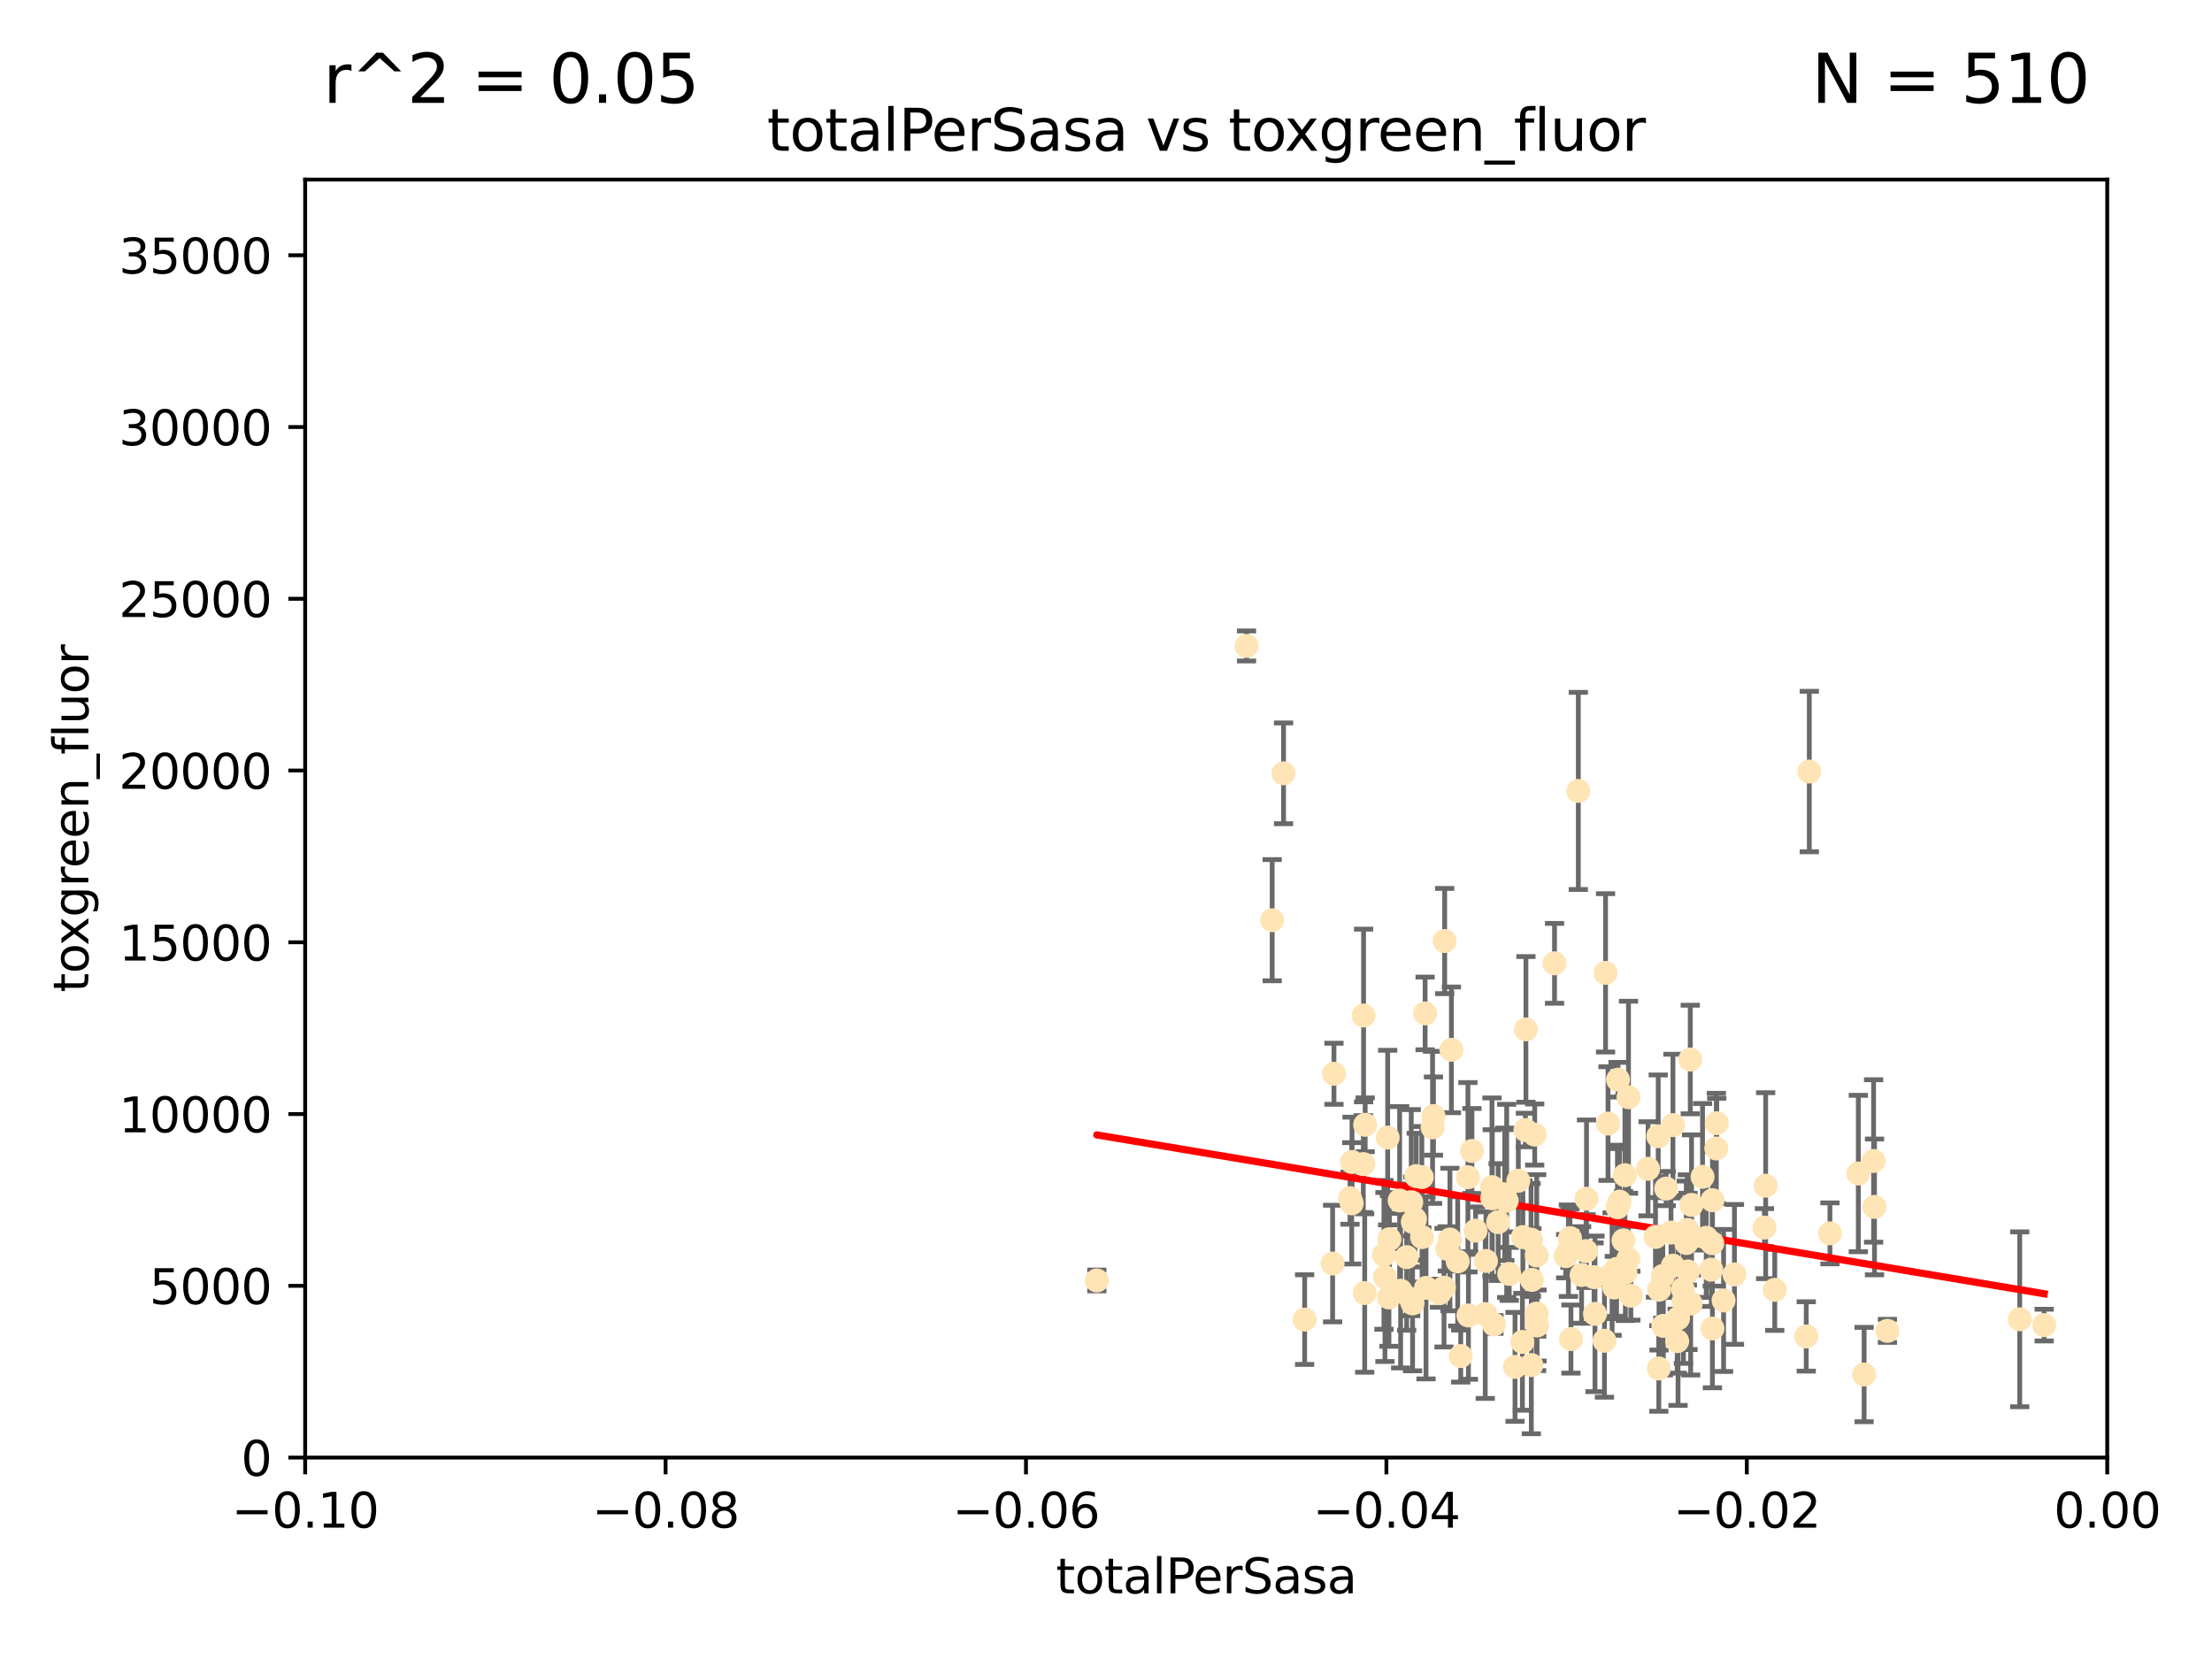 <?xml version="1.0" encoding="utf-8" standalone="no"?>
<!DOCTYPE svg PUBLIC "-//W3C//DTD SVG 1.1//EN"
  "http://www.w3.org/Graphics/SVG/1.1/DTD/svg11.dtd">
<svg xmlns:xlink="http://www.w3.org/1999/xlink" width="460.8pt" height="345.6pt" viewBox="0 0 460.8 345.6" xmlns="http://www.w3.org/2000/svg" version="1.1">
 <defs>
  <style type="text/css">*{stroke-linejoin: round; stroke-linecap: butt}</style>
 </defs>
 <g id="figure_1">
  <g id="patch_1">
   <path d="M 0 345.6 
L 460.8 345.6 
L 460.8 0 
L 0 0 
z
" style="fill: #ffffff"/>
  </g>
  <g id="axes_1">
   <g id="patch_2">
    <path d="M 63.571 303.64 
L 438.975 303.64 
L 438.975 37.411 
L 63.571 37.411 
z
" style="fill: #ffffff"/>
   </g>
   <g id="PathCollection_1">
    <defs>
     <path id="md439eead02" d="M 0 1.118 
C 0.297 1.118 0.581 1 0.791 0.791 
C 1 0.581 1.118 0.297 1.118 0 
C 1.118 -0.297 1 -0.581 0.791 -0.791 
C 0.581 -1 0.297 -1.118 0 -1.118 
C -0.297 -1.118 -0.581 -1 -0.791 -0.791 
C -1 -0.581 -1.118 -0.297 -1.118 0 
C -1.118 0.297 -1 0.581 -0.791 0.791 
C -0.581 1 -0.297 1.118 0 1.118 
z
" style="stroke: #ffe4b5"/>
    </defs>
    <g clip-path="url(#p958f6c691c)">
     <use xlink:href="#md439eead02" x="277.89" y="223.69" style="fill: #ffe4b5; stroke: #ffe4b5"/>
     <use xlink:href="#md439eead02" x="284.39" y="234.314" style="fill: #ffe4b5; stroke: #ffe4b5"/>
     <use xlink:href="#md439eead02" x="281.232" y="249.604" style="fill: #ffe4b5; stroke: #ffe4b5"/>
     <use xlink:href="#md439eead02" x="306.632" y="239.766" style="fill: #ffe4b5; stroke: #ffe4b5"/>
     <use xlink:href="#md439eead02" x="259.67" y="134.565" style="fill: #ffe4b5; stroke: #ffe4b5"/>
     <use xlink:href="#md439eead02" x="289.078" y="236.981" style="fill: #ffe4b5; stroke: #ffe4b5"/>
     <use xlink:href="#md439eead02" x="289.341" y="270.281" style="fill: #ffe4b5; stroke: #ffe4b5"/>
     <use xlink:href="#md439eead02" x="267.389" y="161.097" style="fill: #ffe4b5; stroke: #ffe4b5"/>
     <use xlink:href="#md439eead02" x="302.356" y="218.702" style="fill: #ffe4b5; stroke: #ffe4b5"/>
     <use xlink:href="#md439eead02" x="289.45" y="258.152" style="fill: #ffe4b5; stroke: #ffe4b5"/>
     <use xlink:href="#md439eead02" x="265.018" y="191.695" style="fill: #ffe4b5; stroke: #ffe4b5"/>
     <use xlink:href="#md439eead02" x="284.004" y="242.498" style="fill: #ffe4b5; stroke: #ffe4b5"/>
     <use xlink:href="#md439eead02" x="284.293" y="269.36" style="fill: #ffe4b5; stroke: #ffe4b5"/>
     <use xlink:href="#md439eead02" x="271.779" y="274.894" style="fill: #ffe4b5; stroke: #ffe4b5"/>
     <use xlink:href="#md439eead02" x="302.049" y="258.219" style="fill: #ffe4b5; stroke: #ffe4b5"/>
     <use xlink:href="#md439eead02" x="296.188" y="245.211" style="fill: #ffe4b5; stroke: #ffe4b5"/>
     <use xlink:href="#md439eead02" x="295.026" y="245.001" style="fill: #ffe4b5; stroke: #ffe4b5"/>
     <use xlink:href="#md439eead02" x="288.299" y="261.416" style="fill: #ffe4b5; stroke: #ffe4b5"/>
     <use xlink:href="#md439eead02" x="277.61" y="263.222" style="fill: #ffe4b5; stroke: #ffe4b5"/>
     <use xlink:href="#md439eead02" x="296.242" y="257.71" style="fill: #ffe4b5; stroke: #ffe4b5"/>
     <use xlink:href="#md439eead02" x="297.063" y="268.289" style="fill: #ffe4b5; stroke: #ffe4b5"/>
     <use xlink:href="#md439eead02" x="294.763" y="253.969" style="fill: #ffe4b5; stroke: #ffe4b5"/>
     <use xlink:href="#md439eead02" x="281.649" y="242.059" style="fill: #ffe4b5; stroke: #ffe4b5"/>
     <use xlink:href="#md439eead02" x="318.943" y="258.231" style="fill: #ffe4b5; stroke: #ffe4b5"/>
     <use xlink:href="#md439eead02" x="281.59" y="250.674" style="fill: #ffe4b5; stroke: #ffe4b5"/>
     <use xlink:href="#md439eead02" x="300.816" y="268.243" style="fill: #ffe4b5; stroke: #ffe4b5"/>
     <use xlink:href="#md439eead02" x="296.877" y="211.111" style="fill: #ffe4b5; stroke: #ffe4b5"/>
     <use xlink:href="#md439eead02" x="298.43" y="234.855" style="fill: #ffe4b5; stroke: #ffe4b5"/>
     <use xlink:href="#md439eead02" x="291.571" y="250.084" style="fill: #ffe4b5; stroke: #ffe4b5"/>
     <use xlink:href="#md439eead02" x="293.988" y="250.441" style="fill: #ffe4b5; stroke: #ffe4b5"/>
     <use xlink:href="#md439eead02" x="293.875" y="270.581" style="fill: #ffe4b5; stroke: #ffe4b5"/>
     <use xlink:href="#md439eead02" x="319" y="284.373" style="fill: #ffe4b5; stroke: #ffe4b5"/>
     <use xlink:href="#md439eead02" x="284.061" y="211.549" style="fill: #ffe4b5; stroke: #ffe4b5"/>
     <use xlink:href="#md439eead02" x="305.901" y="274.038" style="fill: #ffe4b5; stroke: #ffe4b5"/>
     <use xlink:href="#md439eead02" x="288.509" y="266.025" style="fill: #ffe4b5; stroke: #ffe4b5"/>
     <use xlink:href="#md439eead02" x="317.243" y="257.713" style="fill: #ffe4b5; stroke: #ffe4b5"/>
     <use xlink:href="#md439eead02" x="307.397" y="256.369" style="fill: #ffe4b5; stroke: #ffe4b5"/>
     <use xlink:href="#md439eead02" x="300.952" y="196.034" style="fill: #ffe4b5; stroke: #ffe4b5"/>
     <use xlink:href="#md439eead02" x="294.318" y="254.565" style="fill: #ffe4b5; stroke: #ffe4b5"/>
     <use xlink:href="#md439eead02" x="313.869" y="250.167" style="fill: #ffe4b5; stroke: #ffe4b5"/>
     <use xlink:href="#md439eead02" x="316.296" y="245.969" style="fill: #ffe4b5; stroke: #ffe4b5"/>
     <use xlink:href="#md439eead02" x="320.124" y="261.531" style="fill: #ffe4b5; stroke: #ffe4b5"/>
     <use xlink:href="#md439eead02" x="313.471" y="248.793" style="fill: #ffe4b5; stroke: #ffe4b5"/>
     <use xlink:href="#md439eead02" x="301.495" y="260.159" style="fill: #ffe4b5; stroke: #ffe4b5"/>
     <use xlink:href="#md439eead02" x="293.033" y="261.883" style="fill: #ffe4b5; stroke: #ffe4b5"/>
     <use xlink:href="#md439eead02" x="299.87" y="269.401" style="fill: #ffe4b5; stroke: #ffe4b5"/>
     <use xlink:href="#md439eead02" x="312.092" y="254.587" style="fill: #ffe4b5; stroke: #ffe4b5"/>
     <use xlink:href="#md439eead02" x="291.776" y="268.876" style="fill: #ffe4b5; stroke: #ffe4b5"/>
     <use xlink:href="#md439eead02" x="304.296" y="282.496" style="fill: #ffe4b5; stroke: #ffe4b5"/>
     <use xlink:href="#md439eead02" x="311.218" y="275.912" style="fill: #ffe4b5; stroke: #ffe4b5"/>
     <use xlink:href="#md439eead02" x="305.797" y="245.241" style="fill: #ffe4b5; stroke: #ffe4b5"/>
     <use xlink:href="#md439eead02" x="315.605" y="284.744" style="fill: #ffe4b5; stroke: #ffe4b5"/>
     <use xlink:href="#md439eead02" x="228.489" y="266.743" style="fill: #ffe4b5; stroke: #ffe4b5"/>
     <use xlink:href="#md439eead02" x="319.707" y="236.351" style="fill: #ffe4b5; stroke: #ffe4b5"/>
     <use xlink:href="#md439eead02" x="326.164" y="261.678" style="fill: #ffe4b5; stroke: #ffe4b5"/>
     <use xlink:href="#md439eead02" x="303.667" y="262.761" style="fill: #ffe4b5; stroke: #ffe4b5"/>
     <use xlink:href="#md439eead02" x="330.498" y="249.706" style="fill: #ffe4b5; stroke: #ffe4b5"/>
     <use xlink:href="#md439eead02" x="298.619" y="232.498" style="fill: #ffe4b5; stroke: #ffe4b5"/>
     <use xlink:href="#md439eead02" x="310.805" y="247.3" style="fill: #ffe4b5; stroke: #ffe4b5"/>
     <use xlink:href="#md439eead02" x="317.142" y="279.543" style="fill: #ffe4b5; stroke: #ffe4b5"/>
     <use xlink:href="#md439eead02" x="309.404" y="273.749" style="fill: #ffe4b5; stroke: #ffe4b5"/>
     <use xlink:href="#md439eead02" x="309.551" y="262.681" style="fill: #ffe4b5; stroke: #ffe4b5"/>
     <use xlink:href="#md439eead02" x="338.597" y="265.089" style="fill: #ffe4b5; stroke: #ffe4b5"/>
     <use xlink:href="#md439eead02" x="320.103" y="273.636" style="fill: #ffe4b5; stroke: #ffe4b5"/>
     <use xlink:href="#md439eead02" x="310.873" y="249.62" style="fill: #ffe4b5; stroke: #ffe4b5"/>
     <use xlink:href="#md439eead02" x="337.368" y="250.317" style="fill: #ffe4b5; stroke: #ffe4b5"/>
     <use xlink:href="#md439eead02" x="334.24" y="279.303" style="fill: #ffe4b5; stroke: #ffe4b5"/>
     <use xlink:href="#md439eead02" x="326.726" y="260.545" style="fill: #ffe4b5; stroke: #ffe4b5"/>
     <use xlink:href="#md439eead02" x="319.123" y="266.628" style="fill: #ffe4b5; stroke: #ffe4b5"/>
     <use xlink:href="#md439eead02" x="327.058" y="257.919" style="fill: #ffe4b5; stroke: #ffe4b5"/>
     <use xlink:href="#md439eead02" x="294.266" y="271.523" style="fill: #ffe4b5; stroke: #ffe4b5"/>
     <use xlink:href="#md439eead02" x="338.501" y="244.811" style="fill: #ffe4b5; stroke: #ffe4b5"/>
     <use xlink:href="#md439eead02" x="317.775" y="235.4" style="fill: #ffe4b5; stroke: #ffe4b5"/>
     <use xlink:href="#md439eead02" x="334.983" y="234.064" style="fill: #ffe4b5; stroke: #ffe4b5"/>
     <use xlink:href="#md439eead02" x="329.474" y="265.598" style="fill: #ffe4b5; stroke: #ffe4b5"/>
     <use xlink:href="#md439eead02" x="339.247" y="228.571" style="fill: #ffe4b5; stroke: #ffe4b5"/>
     <use xlink:href="#md439eead02" x="317.876" y="214.438" style="fill: #ffe4b5; stroke: #ffe4b5"/>
     <use xlink:href="#md439eead02" x="314.398" y="265.379" style="fill: #ffe4b5; stroke: #ffe4b5"/>
     <use xlink:href="#md439eead02" x="320.186" y="276.124" style="fill: #ffe4b5; stroke: #ffe4b5"/>
     <use xlink:href="#md439eead02" x="332.073" y="266.057" style="fill: #ffe4b5; stroke: #ffe4b5"/>
     <use xlink:href="#md439eead02" x="334.464" y="202.659" style="fill: #ffe4b5; stroke: #ffe4b5"/>
     <use xlink:href="#md439eead02" x="336.945" y="251.492" style="fill: #ffe4b5; stroke: #ffe4b5"/>
     <use xlink:href="#md439eead02" x="323.836" y="200.681" style="fill: #ffe4b5; stroke: #ffe4b5"/>
     <use xlink:href="#md439eead02" x="339.735" y="269.922" style="fill: #ffe4b5; stroke: #ffe4b5"/>
     <use xlink:href="#md439eead02" x="332.265" y="273.699" style="fill: #ffe4b5; stroke: #ffe4b5"/>
     <use xlink:href="#md439eead02" x="356.738" y="250.031" style="fill: #ffe4b5; stroke: #ffe4b5"/>
     <use xlink:href="#md439eead02" x="335.828" y="265.407" style="fill: #ffe4b5; stroke: #ffe4b5"/>
     <use xlink:href="#md439eead02" x="343.322" y="243.48" style="fill: #ffe4b5; stroke: #ffe4b5"/>
     <use xlink:href="#md439eead02" x="330.41" y="260.625" style="fill: #ffe4b5; stroke: #ffe4b5"/>
     <use xlink:href="#md439eead02" x="338.203" y="258.402" style="fill: #ffe4b5; stroke: #ffe4b5"/>
     <use xlink:href="#md439eead02" x="345.561" y="285.079" style="fill: #ffe4b5; stroke: #ffe4b5"/>
     <use xlink:href="#md439eead02" x="350.554" y="268.544" style="fill: #ffe4b5; stroke: #ffe4b5"/>
     <use xlink:href="#md439eead02" x="336.765" y="264.332" style="fill: #ffe4b5; stroke: #ffe4b5"/>
     <use xlink:href="#md439eead02" x="328.792" y="164.766" style="fill: #ffe4b5; stroke: #ffe4b5"/>
     <use xlink:href="#md439eead02" x="346.501" y="276.199" style="fill: #ffe4b5; stroke: #ffe4b5"/>
     <use xlink:href="#md439eead02" x="336.297" y="268.214" style="fill: #ffe4b5; stroke: #ffe4b5"/>
     <use xlink:href="#md439eead02" x="345.605" y="268.668" style="fill: #ffe4b5; stroke: #ffe4b5"/>
     <use xlink:href="#md439eead02" x="352.194" y="271.555" style="fill: #ffe4b5; stroke: #ffe4b5"/>
     <use xlink:href="#md439eead02" x="352.379" y="251.005" style="fill: #ffe4b5; stroke: #ffe4b5"/>
     <use xlink:href="#md439eead02" x="345.438" y="236.709" style="fill: #ffe4b5; stroke: #ffe4b5"/>
     <use xlink:href="#md439eead02" x="350.686" y="271.205" style="fill: #ffe4b5; stroke: #ffe4b5"/>
     <use xlink:href="#md439eead02" x="354.67" y="245.145" style="fill: #ffe4b5; stroke: #ffe4b5"/>
     <use xlink:href="#md439eead02" x="348.486" y="263.663" style="fill: #ffe4b5; stroke: #ffe4b5"/>
     <use xlink:href="#md439eead02" x="349.567" y="274.638" style="fill: #ffe4b5; stroke: #ffe4b5"/>
     <use xlink:href="#md439eead02" x="337.065" y="224.922" style="fill: #ffe4b5; stroke: #ffe4b5"/>
     <use xlink:href="#md439eead02" x="351.286" y="258.942" style="fill: #ffe4b5; stroke: #ffe4b5"/>
     <use xlink:href="#md439eead02" x="346.4" y="265.805" style="fill: #ffe4b5; stroke: #ffe4b5"/>
     <use xlink:href="#md439eead02" x="348.503" y="234.377" style="fill: #ffe4b5; stroke: #ffe4b5"/>
     <use xlink:href="#md439eead02" x="339.191" y="262.303" style="fill: #ffe4b5; stroke: #ffe4b5"/>
     <use xlink:href="#md439eead02" x="355.446" y="257.851" style="fill: #ffe4b5; stroke: #ffe4b5"/>
     <use xlink:href="#md439eead02" x="352.117" y="220.714" style="fill: #ffe4b5; stroke: #ffe4b5"/>
     <use xlink:href="#md439eead02" x="356.698" y="258.972" style="fill: #ffe4b5; stroke: #ffe4b5"/>
     <use xlink:href="#md439eead02" x="356.492" y="264.488" style="fill: #ffe4b5; stroke: #ffe4b5"/>
     <use xlink:href="#md439eead02" x="351.515" y="256.215" style="fill: #ffe4b5; stroke: #ffe4b5"/>
     <use xlink:href="#md439eead02" x="351.639" y="264.857" style="fill: #ffe4b5; stroke: #ffe4b5"/>
     <use xlink:href="#md439eead02" x="347.095" y="247.597" style="fill: #ffe4b5; stroke: #ffe4b5"/>
     <use xlink:href="#md439eead02" x="348.098" y="256.763" style="fill: #ffe4b5; stroke: #ffe4b5"/>
     <use xlink:href="#md439eead02" x="327.257" y="278.948" style="fill: #ffe4b5; stroke: #ffe4b5"/>
     <use xlink:href="#md439eead02" x="344.87" y="257.675" style="fill: #ffe4b5; stroke: #ffe4b5"/>
     <use xlink:href="#md439eead02" x="356.726" y="276.752" style="fill: #ffe4b5; stroke: #ffe4b5"/>
     <use xlink:href="#md439eead02" x="359.052" y="270.906" style="fill: #ffe4b5; stroke: #ffe4b5"/>
     <use xlink:href="#md439eead02" x="349.388" y="279.382" style="fill: #ffe4b5; stroke: #ffe4b5"/>
     <use xlink:href="#md439eead02" x="357.634" y="233.977" style="fill: #ffe4b5; stroke: #ffe4b5"/>
     <use xlink:href="#md439eead02" x="369.711" y="268.702" style="fill: #ffe4b5; stroke: #ffe4b5"/>
     <use xlink:href="#md439eead02" x="367.563" y="255.729" style="fill: #ffe4b5; stroke: #ffe4b5"/>
     <use xlink:href="#md439eead02" x="361.317" y="265.481" style="fill: #ffe4b5; stroke: #ffe4b5"/>
     <use xlink:href="#md439eead02" x="367.821" y="247" style="fill: #ffe4b5; stroke: #ffe4b5"/>
     <use xlink:href="#md439eead02" x="357.543" y="239.247" style="fill: #ffe4b5; stroke: #ffe4b5"/>
     <use xlink:href="#md439eead02" x="376.912" y="160.728" style="fill: #ffe4b5; stroke: #ffe4b5"/>
     <use xlink:href="#md439eead02" x="376.275" y="278.408" style="fill: #ffe4b5; stroke: #ffe4b5"/>
     <use xlink:href="#md439eead02" x="381.208" y="256.933" style="fill: #ffe4b5; stroke: #ffe4b5"/>
     <use xlink:href="#md439eead02" x="393.19" y="277.241" style="fill: #ffe4b5; stroke: #ffe4b5"/>
     <use xlink:href="#md439eead02" x="390.494" y="251.422" style="fill: #ffe4b5; stroke: #ffe4b5"/>
     <use xlink:href="#md439eead02" x="390.305" y="241.85" style="fill: #ffe4b5; stroke: #ffe4b5"/>
     <use xlink:href="#md439eead02" x="387.124" y="244.466" style="fill: #ffe4b5; stroke: #ffe4b5"/>
     <use xlink:href="#md439eead02" x="388.331" y="286.345" style="fill: #ffe4b5; stroke: #ffe4b5"/>
     <use xlink:href="#md439eead02" x="420.748" y="274.836" style="fill: #ffe4b5; stroke: #ffe4b5"/>
     <use xlink:href="#md439eead02" x="425.839" y="276.042" style="fill: #ffe4b5; stroke: #ffe4b5"/>
    </g>
   </g>
   <g id="matplotlib.axis_1">
    <g id="xtick_1">
     <g id="line2d_1">
      <defs>
       <path id="maf266e209c" d="M 0 0 
L 0 3.5 
" style="stroke: #000000; stroke-width: 0.8"/>
      </defs>
      <g>
       <use xlink:href="#maf266e209c" x="63.571" y="303.64" style="stroke: #000000; stroke-width: 0.8"/>
      </g>
     </g>
     <g id="text_1">
      <!-- −0.10 -->
      <g transform="translate(48.249 318.238)scale(0.1 -0.1)">
       <defs>
        <path id="DejaVuSans-2212" d="M 678 2272 
L 4684 2272 
L 4684 1741 
L 678 1741 
L 678 2272 
z
" transform="scale(0.016)"/>
        <path id="DejaVuSans-30" d="M 2034 4250 
Q 1547 4250 1301 3770 
Q 1056 3291 1056 2328 
Q 1056 1369 1301 889 
Q 1547 409 2034 409 
Q 2525 409 2770 889 
Q 3016 1369 3016 2328 
Q 3016 3291 2770 3770 
Q 2525 4250 2034 4250 
z
M 2034 4750 
Q 2819 4750 3233 4129 
Q 3647 3509 3647 2328 
Q 3647 1150 3233 529 
Q 2819 -91 2034 -91 
Q 1250 -91 836 529 
Q 422 1150 422 2328 
Q 422 3509 836 4129 
Q 1250 4750 2034 4750 
z
" transform="scale(0.016)"/>
        <path id="DejaVuSans-2e" d="M 684 794 
L 1344 794 
L 1344 0 
L 684 0 
L 684 794 
z
" transform="scale(0.016)"/>
        <path id="DejaVuSans-31" d="M 794 531 
L 1825 531 
L 1825 4091 
L 703 3866 
L 703 4441 
L 1819 4666 
L 2450 4666 
L 2450 531 
L 3481 531 
L 3481 0 
L 794 0 
L 794 531 
z
" transform="scale(0.016)"/>
       </defs>
       <use xlink:href="#DejaVuSans-2212"/>
       <use xlink:href="#DejaVuSans-30" x="83.789"/>
       <use xlink:href="#DejaVuSans-2e" x="147.412"/>
       <use xlink:href="#DejaVuSans-31" x="179.199"/>
       <use xlink:href="#DejaVuSans-30" x="242.822"/>
      </g>
     </g>
    </g>
    <g id="xtick_2">
     <g id="line2d_2">
      <g>
       <use xlink:href="#maf266e209c" x="138.652" y="303.64" style="stroke: #000000; stroke-width: 0.8"/>
      </g>
     </g>
     <g id="text_2">
      <!-- −0.08 -->
      <g transform="translate(123.329 318.238)scale(0.1 -0.1)">
       <defs>
        <path id="DejaVuSans-38" d="M 2034 2216 
Q 1584 2216 1326 1975 
Q 1069 1734 1069 1313 
Q 1069 891 1326 650 
Q 1584 409 2034 409 
Q 2484 409 2743 651 
Q 3003 894 3003 1313 
Q 3003 1734 2745 1975 
Q 2488 2216 2034 2216 
z
M 1403 2484 
Q 997 2584 770 2862 
Q 544 3141 544 3541 
Q 544 4100 942 4425 
Q 1341 4750 2034 4750 
Q 2731 4750 3128 4425 
Q 3525 4100 3525 3541 
Q 3525 3141 3298 2862 
Q 3072 2584 2669 2484 
Q 3125 2378 3379 2068 
Q 3634 1759 3634 1313 
Q 3634 634 3220 271 
Q 2806 -91 2034 -91 
Q 1263 -91 848 271 
Q 434 634 434 1313 
Q 434 1759 690 2068 
Q 947 2378 1403 2484 
z
M 1172 3481 
Q 1172 3119 1398 2916 
Q 1625 2713 2034 2713 
Q 2441 2713 2670 2916 
Q 2900 3119 2900 3481 
Q 2900 3844 2670 4047 
Q 2441 4250 2034 4250 
Q 1625 4250 1398 4047 
Q 1172 3844 1172 3481 
z
" transform="scale(0.016)"/>
       </defs>
       <use xlink:href="#DejaVuSans-2212"/>
       <use xlink:href="#DejaVuSans-30" x="83.789"/>
       <use xlink:href="#DejaVuSans-2e" x="147.412"/>
       <use xlink:href="#DejaVuSans-30" x="179.199"/>
       <use xlink:href="#DejaVuSans-38" x="242.822"/>
      </g>
     </g>
    </g>
    <g id="xtick_3">
     <g id="line2d_3">
      <g>
       <use xlink:href="#maf266e209c" x="213.733" y="303.64" style="stroke: #000000; stroke-width: 0.8"/>
      </g>
     </g>
     <g id="text_3">
      <!-- −0.06 -->
      <g transform="translate(198.41 318.238)scale(0.1 -0.1)">
       <defs>
        <path id="DejaVuSans-36" d="M 2113 2584 
Q 1688 2584 1439 2293 
Q 1191 2003 1191 1497 
Q 1191 994 1439 701 
Q 1688 409 2113 409 
Q 2538 409 2786 701 
Q 3034 994 3034 1497 
Q 3034 2003 2786 2293 
Q 2538 2584 2113 2584 
z
M 3366 4563 
L 3366 3988 
Q 3128 4100 2886 4159 
Q 2644 4219 2406 4219 
Q 1781 4219 1451 3797 
Q 1122 3375 1075 2522 
Q 1259 2794 1537 2939 
Q 1816 3084 2150 3084 
Q 2853 3084 3261 2657 
Q 3669 2231 3669 1497 
Q 3669 778 3244 343 
Q 2819 -91 2113 -91 
Q 1303 -91 875 529 
Q 447 1150 447 2328 
Q 447 3434 972 4092 
Q 1497 4750 2381 4750 
Q 2619 4750 2861 4703 
Q 3103 4656 3366 4563 
z
" transform="scale(0.016)"/>
       </defs>
       <use xlink:href="#DejaVuSans-2212"/>
       <use xlink:href="#DejaVuSans-30" x="83.789"/>
       <use xlink:href="#DejaVuSans-2e" x="147.412"/>
       <use xlink:href="#DejaVuSans-30" x="179.199"/>
       <use xlink:href="#DejaVuSans-36" x="242.822"/>
      </g>
     </g>
    </g>
    <g id="xtick_4">
     <g id="line2d_4">
      <g>
       <use xlink:href="#maf266e209c" x="288.813" y="303.64" style="stroke: #000000; stroke-width: 0.8"/>
      </g>
     </g>
     <g id="text_4">
      <!-- −0.04 -->
      <g transform="translate(273.491 318.238)scale(0.1 -0.1)">
       <defs>
        <path id="DejaVuSans-34" d="M 2419 4116 
L 825 1625 
L 2419 1625 
L 2419 4116 
z
M 2253 4666 
L 3047 4666 
L 3047 1625 
L 3713 1625 
L 3713 1100 
L 3047 1100 
L 3047 0 
L 2419 0 
L 2419 1100 
L 313 1100 
L 313 1709 
L 2253 4666 
z
" transform="scale(0.016)"/>
       </defs>
       <use xlink:href="#DejaVuSans-2212"/>
       <use xlink:href="#DejaVuSans-30" x="83.789"/>
       <use xlink:href="#DejaVuSans-2e" x="147.412"/>
       <use xlink:href="#DejaVuSans-30" x="179.199"/>
       <use xlink:href="#DejaVuSans-34" x="242.822"/>
      </g>
     </g>
    </g>
    <g id="xtick_5">
     <g id="line2d_5">
      <g>
       <use xlink:href="#maf266e209c" x="363.894" y="303.64" style="stroke: #000000; stroke-width: 0.8"/>
      </g>
     </g>
     <g id="text_5">
      <!-- −0.02 -->
      <g transform="translate(348.572 318.238)scale(0.1 -0.1)">
       <defs>
        <path id="DejaVuSans-32" d="M 1228 531 
L 3431 531 
L 3431 0 
L 469 0 
L 469 531 
Q 828 903 1448 1529 
Q 2069 2156 2228 2338 
Q 2531 2678 2651 2914 
Q 2772 3150 2772 3378 
Q 2772 3750 2511 3984 
Q 2250 4219 1831 4219 
Q 1534 4219 1204 4116 
Q 875 4013 500 3803 
L 500 4441 
Q 881 4594 1212 4672 
Q 1544 4750 1819 4750 
Q 2544 4750 2975 4387 
Q 3406 4025 3406 3419 
Q 3406 3131 3298 2873 
Q 3191 2616 2906 2266 
Q 2828 2175 2409 1742 
Q 1991 1309 1228 531 
z
" transform="scale(0.016)"/>
       </defs>
       <use xlink:href="#DejaVuSans-2212"/>
       <use xlink:href="#DejaVuSans-30" x="83.789"/>
       <use xlink:href="#DejaVuSans-2e" x="147.412"/>
       <use xlink:href="#DejaVuSans-30" x="179.199"/>
       <use xlink:href="#DejaVuSans-32" x="242.822"/>
      </g>
     </g>
    </g>
    <g id="xtick_6">
     <g id="line2d_6">
      <g>
       <use xlink:href="#maf266e209c" x="438.975" y="303.64" style="stroke: #000000; stroke-width: 0.8"/>
      </g>
     </g>
     <g id="text_6">
      <!-- 0.00 -->
      <g transform="translate(427.842 318.238)scale(0.1 -0.1)">
       <use xlink:href="#DejaVuSans-30"/>
       <use xlink:href="#DejaVuSans-2e" x="63.623"/>
       <use xlink:href="#DejaVuSans-30" x="95.41"/>
       <use xlink:href="#DejaVuSans-30" x="159.033"/>
      </g>
     </g>
    </g>
    <g id="text_7">
     <!-- totalPerSasa -->
     <g transform="translate(219.968 331.917)scale(0.1 -0.1)">
      <defs>
       <path id="DejaVuSans-74" d="M 1172 4494 
L 1172 3500 
L 2356 3500 
L 2356 3053 
L 1172 3053 
L 1172 1153 
Q 1172 725 1289 603 
Q 1406 481 1766 481 
L 2356 481 
L 2356 0 
L 1766 0 
Q 1100 0 847 248 
Q 594 497 594 1153 
L 594 3053 
L 172 3053 
L 172 3500 
L 594 3500 
L 594 4494 
L 1172 4494 
z
" transform="scale(0.016)"/>
       <path id="DejaVuSans-6f" d="M 1959 3097 
Q 1497 3097 1228 2736 
Q 959 2375 959 1747 
Q 959 1119 1226 758 
Q 1494 397 1959 397 
Q 2419 397 2687 759 
Q 2956 1122 2956 1747 
Q 2956 2369 2687 2733 
Q 2419 3097 1959 3097 
z
M 1959 3584 
Q 2709 3584 3137 3096 
Q 3566 2609 3566 1747 
Q 3566 888 3137 398 
Q 2709 -91 1959 -91 
Q 1206 -91 779 398 
Q 353 888 353 1747 
Q 353 2609 779 3096 
Q 1206 3584 1959 3584 
z
" transform="scale(0.016)"/>
       <path id="DejaVuSans-61" d="M 2194 1759 
Q 1497 1759 1228 1600 
Q 959 1441 959 1056 
Q 959 750 1161 570 
Q 1363 391 1709 391 
Q 2188 391 2477 730 
Q 2766 1069 2766 1631 
L 2766 1759 
L 2194 1759 
z
M 3341 1997 
L 3341 0 
L 2766 0 
L 2766 531 
Q 2569 213 2275 61 
Q 1981 -91 1556 -91 
Q 1019 -91 701 211 
Q 384 513 384 1019 
Q 384 1609 779 1909 
Q 1175 2209 1959 2209 
L 2766 2209 
L 2766 2266 
Q 2766 2663 2505 2880 
Q 2244 3097 1772 3097 
Q 1472 3097 1187 3025 
Q 903 2953 641 2809 
L 641 3341 
Q 956 3463 1253 3523 
Q 1550 3584 1831 3584 
Q 2591 3584 2966 3190 
Q 3341 2797 3341 1997 
z
" transform="scale(0.016)"/>
       <path id="DejaVuSans-6c" d="M 603 4863 
L 1178 4863 
L 1178 0 
L 603 0 
L 603 4863 
z
" transform="scale(0.016)"/>
       <path id="DejaVuSans-50" d="M 1259 4147 
L 1259 2394 
L 2053 2394 
Q 2494 2394 2734 2622 
Q 2975 2850 2975 3272 
Q 2975 3691 2734 3919 
Q 2494 4147 2053 4147 
L 1259 4147 
z
M 628 4666 
L 2053 4666 
Q 2838 4666 3239 4311 
Q 3641 3956 3641 3272 
Q 3641 2581 3239 2228 
Q 2838 1875 2053 1875 
L 1259 1875 
L 1259 0 
L 628 0 
L 628 4666 
z
" transform="scale(0.016)"/>
       <path id="DejaVuSans-65" d="M 3597 1894 
L 3597 1613 
L 953 1613 
Q 991 1019 1311 708 
Q 1631 397 2203 397 
Q 2534 397 2845 478 
Q 3156 559 3463 722 
L 3463 178 
Q 3153 47 2828 -22 
Q 2503 -91 2169 -91 
Q 1331 -91 842 396 
Q 353 884 353 1716 
Q 353 2575 817 3079 
Q 1281 3584 2069 3584 
Q 2775 3584 3186 3129 
Q 3597 2675 3597 1894 
z
M 3022 2063 
Q 3016 2534 2758 2815 
Q 2500 3097 2075 3097 
Q 1594 3097 1305 2825 
Q 1016 2553 972 2059 
L 3022 2063 
z
" transform="scale(0.016)"/>
       <path id="DejaVuSans-72" d="M 2631 2963 
Q 2534 3019 2420 3045 
Q 2306 3072 2169 3072 
Q 1681 3072 1420 2755 
Q 1159 2438 1159 1844 
L 1159 0 
L 581 0 
L 581 3500 
L 1159 3500 
L 1159 2956 
Q 1341 3275 1631 3429 
Q 1922 3584 2338 3584 
Q 2397 3584 2469 3576 
Q 2541 3569 2628 3553 
L 2631 2963 
z
" transform="scale(0.016)"/>
       <path id="DejaVuSans-53" d="M 3425 4513 
L 3425 3897 
Q 3066 4069 2747 4153 
Q 2428 4238 2131 4238 
Q 1616 4238 1336 4038 
Q 1056 3838 1056 3469 
Q 1056 3159 1242 3001 
Q 1428 2844 1947 2747 
L 2328 2669 
Q 3034 2534 3370 2195 
Q 3706 1856 3706 1288 
Q 3706 609 3251 259 
Q 2797 -91 1919 -91 
Q 1588 -91 1214 -16 
Q 841 59 441 206 
L 441 856 
Q 825 641 1194 531 
Q 1563 422 1919 422 
Q 2459 422 2753 634 
Q 3047 847 3047 1241 
Q 3047 1584 2836 1778 
Q 2625 1972 2144 2069 
L 1759 2144 
Q 1053 2284 737 2584 
Q 422 2884 422 3419 
Q 422 4038 858 4394 
Q 1294 4750 2059 4750 
Q 2388 4750 2728 4690 
Q 3069 4631 3425 4513 
z
" transform="scale(0.016)"/>
       <path id="DejaVuSans-73" d="M 2834 3397 
L 2834 2853 
Q 2591 2978 2328 3040 
Q 2066 3103 1784 3103 
Q 1356 3103 1142 2972 
Q 928 2841 928 2578 
Q 928 2378 1081 2264 
Q 1234 2150 1697 2047 
L 1894 2003 
Q 2506 1872 2764 1633 
Q 3022 1394 3022 966 
Q 3022 478 2636 193 
Q 2250 -91 1575 -91 
Q 1294 -91 989 -36 
Q 684 19 347 128 
L 347 722 
Q 666 556 975 473 
Q 1284 391 1588 391 
Q 1994 391 2212 530 
Q 2431 669 2431 922 
Q 2431 1156 2273 1281 
Q 2116 1406 1581 1522 
L 1381 1569 
Q 847 1681 609 1914 
Q 372 2147 372 2553 
Q 372 3047 722 3315 
Q 1072 3584 1716 3584 
Q 2034 3584 2315 3537 
Q 2597 3491 2834 3397 
z
" transform="scale(0.016)"/>
      </defs>
      <use xlink:href="#DejaVuSans-74"/>
      <use xlink:href="#DejaVuSans-6f" x="39.209"/>
      <use xlink:href="#DejaVuSans-74" x="100.391"/>
      <use xlink:href="#DejaVuSans-61" x="139.6"/>
      <use xlink:href="#DejaVuSans-6c" x="200.879"/>
      <use xlink:href="#DejaVuSans-50" x="228.662"/>
      <use xlink:href="#DejaVuSans-65" x="285.34"/>
      <use xlink:href="#DejaVuSans-72" x="346.863"/>
      <use xlink:href="#DejaVuSans-53" x="387.977"/>
      <use xlink:href="#DejaVuSans-61" x="451.453"/>
      <use xlink:href="#DejaVuSans-73" x="512.732"/>
      <use xlink:href="#DejaVuSans-61" x="564.832"/>
     </g>
    </g>
   </g>
   <g id="matplotlib.axis_2">
    <g id="ytick_1">
     <g id="line2d_7">
      <defs>
       <path id="m8a7938ae50" d="M 0 0 
L -3.5 0 
" style="stroke: #000000; stroke-width: 0.8"/>
      </defs>
      <g>
       <use xlink:href="#m8a7938ae50" x="63.571" y="303.64" style="stroke: #000000; stroke-width: 0.8"/>
      </g>
     </g>
     <g id="text_8">
      <!-- 0 -->
      <g transform="translate(50.209 307.439)scale(0.1 -0.1)">
       <use xlink:href="#DejaVuSans-30"/>
      </g>
     </g>
    </g>
    <g id="ytick_2">
     <g id="line2d_8">
      <g>
       <use xlink:href="#m8a7938ae50" x="63.571" y="267.859" style="stroke: #000000; stroke-width: 0.8"/>
      </g>
     </g>
     <g id="text_9">
      <!-- 5000 -->
      <g transform="translate(31.121 271.658)scale(0.1 -0.1)">
       <defs>
        <path id="DejaVuSans-35" d="M 691 4666 
L 3169 4666 
L 3169 4134 
L 1269 4134 
L 1269 2991 
Q 1406 3038 1543 3061 
Q 1681 3084 1819 3084 
Q 2600 3084 3056 2656 
Q 3513 2228 3513 1497 
Q 3513 744 3044 326 
Q 2575 -91 1722 -91 
Q 1428 -91 1123 -41 
Q 819 9 494 109 
L 494 744 
Q 775 591 1075 516 
Q 1375 441 1709 441 
Q 2250 441 2565 725 
Q 2881 1009 2881 1497 
Q 2881 1984 2565 2268 
Q 2250 2553 1709 2553 
Q 1456 2553 1204 2497 
Q 953 2441 691 2322 
L 691 4666 
z
" transform="scale(0.016)"/>
       </defs>
       <use xlink:href="#DejaVuSans-35"/>
       <use xlink:href="#DejaVuSans-30" x="63.623"/>
       <use xlink:href="#DejaVuSans-30" x="127.246"/>
       <use xlink:href="#DejaVuSans-30" x="190.869"/>
      </g>
     </g>
    </g>
    <g id="ytick_3">
     <g id="line2d_9">
      <g>
       <use xlink:href="#m8a7938ae50" x="63.571" y="232.078" style="stroke: #000000; stroke-width: 0.8"/>
      </g>
     </g>
     <g id="text_10">
      <!-- 10000 -->
      <g transform="translate(24.759 235.878)scale(0.1 -0.1)">
       <use xlink:href="#DejaVuSans-31"/>
       <use xlink:href="#DejaVuSans-30" x="63.623"/>
       <use xlink:href="#DejaVuSans-30" x="127.246"/>
       <use xlink:href="#DejaVuSans-30" x="190.869"/>
       <use xlink:href="#DejaVuSans-30" x="254.492"/>
      </g>
     </g>
    </g>
    <g id="ytick_4">
     <g id="line2d_10">
      <g>
       <use xlink:href="#m8a7938ae50" x="63.571" y="196.298" style="stroke: #000000; stroke-width: 0.8"/>
      </g>
     </g>
     <g id="text_11">
      <!-- 15000 -->
      <g transform="translate(24.759 200.097)scale(0.1 -0.1)">
       <use xlink:href="#DejaVuSans-31"/>
       <use xlink:href="#DejaVuSans-35" x="63.623"/>
       <use xlink:href="#DejaVuSans-30" x="127.246"/>
       <use xlink:href="#DejaVuSans-30" x="190.869"/>
       <use xlink:href="#DejaVuSans-30" x="254.492"/>
      </g>
     </g>
    </g>
    <g id="ytick_5">
     <g id="line2d_11">
      <g>
       <use xlink:href="#m8a7938ae50" x="63.571" y="160.517" style="stroke: #000000; stroke-width: 0.8"/>
      </g>
     </g>
     <g id="text_12">
      <!-- 20000 -->
      <g transform="translate(24.759 164.316)scale(0.1 -0.1)">
       <use xlink:href="#DejaVuSans-32"/>
       <use xlink:href="#DejaVuSans-30" x="63.623"/>
       <use xlink:href="#DejaVuSans-30" x="127.246"/>
       <use xlink:href="#DejaVuSans-30" x="190.869"/>
       <use xlink:href="#DejaVuSans-30" x="254.492"/>
      </g>
     </g>
    </g>
    <g id="ytick_6">
     <g id="line2d_12">
      <g>
       <use xlink:href="#m8a7938ae50" x="63.571" y="124.736" style="stroke: #000000; stroke-width: 0.8"/>
      </g>
     </g>
     <g id="text_13">
      <!-- 25000 -->
      <g transform="translate(24.759 128.535)scale(0.1 -0.1)">
       <use xlink:href="#DejaVuSans-32"/>
       <use xlink:href="#DejaVuSans-35" x="63.623"/>
       <use xlink:href="#DejaVuSans-30" x="127.246"/>
       <use xlink:href="#DejaVuSans-30" x="190.869"/>
       <use xlink:href="#DejaVuSans-30" x="254.492"/>
      </g>
     </g>
    </g>
    <g id="ytick_7">
     <g id="line2d_13">
      <g>
       <use xlink:href="#m8a7938ae50" x="63.571" y="88.955" style="stroke: #000000; stroke-width: 0.8"/>
      </g>
     </g>
     <g id="text_14">
      <!-- 30000 -->
      <g transform="translate(24.759 92.754)scale(0.1 -0.1)">
       <defs>
        <path id="DejaVuSans-33" d="M 2597 2516 
Q 3050 2419 3304 2112 
Q 3559 1806 3559 1356 
Q 3559 666 3084 287 
Q 2609 -91 1734 -91 
Q 1441 -91 1130 -33 
Q 819 25 488 141 
L 488 750 
Q 750 597 1062 519 
Q 1375 441 1716 441 
Q 2309 441 2620 675 
Q 2931 909 2931 1356 
Q 2931 1769 2642 2001 
Q 2353 2234 1838 2234 
L 1294 2234 
L 1294 2753 
L 1863 2753 
Q 2328 2753 2575 2939 
Q 2822 3125 2822 3475 
Q 2822 3834 2567 4026 
Q 2313 4219 1838 4219 
Q 1578 4219 1281 4162 
Q 984 4106 628 3988 
L 628 4550 
Q 988 4650 1302 4700 
Q 1616 4750 1894 4750 
Q 2613 4750 3031 4423 
Q 3450 4097 3450 3541 
Q 3450 3153 3228 2886 
Q 3006 2619 2597 2516 
z
" transform="scale(0.016)"/>
       </defs>
       <use xlink:href="#DejaVuSans-33"/>
       <use xlink:href="#DejaVuSans-30" x="63.623"/>
       <use xlink:href="#DejaVuSans-30" x="127.246"/>
       <use xlink:href="#DejaVuSans-30" x="190.869"/>
       <use xlink:href="#DejaVuSans-30" x="254.492"/>
      </g>
     </g>
    </g>
    <g id="ytick_8">
     <g id="line2d_14">
      <g>
       <use xlink:href="#m8a7938ae50" x="63.571" y="53.174" style="stroke: #000000; stroke-width: 0.8"/>
      </g>
     </g>
     <g id="text_15">
      <!-- 35000 -->
      <g transform="translate(24.759 56.974)scale(0.1 -0.1)">
       <use xlink:href="#DejaVuSans-33"/>
       <use xlink:href="#DejaVuSans-35" x="63.623"/>
       <use xlink:href="#DejaVuSans-30" x="127.246"/>
       <use xlink:href="#DejaVuSans-30" x="190.869"/>
       <use xlink:href="#DejaVuSans-30" x="254.492"/>
      </g>
     </g>
    </g>
    <g id="text_16">
     <!-- toxgreen_fluor -->
     <g transform="translate(18.401 206.72)rotate(-90)scale(0.1 -0.1)">
      <defs>
       <path id="DejaVuSans-78" d="M 3513 3500 
L 2247 1797 
L 3578 0 
L 2900 0 
L 1881 1375 
L 863 0 
L 184 0 
L 1544 1831 
L 300 3500 
L 978 3500 
L 1906 2253 
L 2834 3500 
L 3513 3500 
z
" transform="scale(0.016)"/>
       <path id="DejaVuSans-67" d="M 2906 1791 
Q 2906 2416 2648 2759 
Q 2391 3103 1925 3103 
Q 1463 3103 1205 2759 
Q 947 2416 947 1791 
Q 947 1169 1205 825 
Q 1463 481 1925 481 
Q 2391 481 2648 825 
Q 2906 1169 2906 1791 
z
M 3481 434 
Q 3481 -459 3084 -895 
Q 2688 -1331 1869 -1331 
Q 1566 -1331 1297 -1286 
Q 1028 -1241 775 -1147 
L 775 -588 
Q 1028 -725 1275 -790 
Q 1522 -856 1778 -856 
Q 2344 -856 2625 -561 
Q 2906 -266 2906 331 
L 2906 616 
Q 2728 306 2450 153 
Q 2172 0 1784 0 
Q 1141 0 747 490 
Q 353 981 353 1791 
Q 353 2603 747 3093 
Q 1141 3584 1784 3584 
Q 2172 3584 2450 3431 
Q 2728 3278 2906 2969 
L 2906 3500 
L 3481 3500 
L 3481 434 
z
" transform="scale(0.016)"/>
       <path id="DejaVuSans-6e" d="M 3513 2113 
L 3513 0 
L 2938 0 
L 2938 2094 
Q 2938 2591 2744 2837 
Q 2550 3084 2163 3084 
Q 1697 3084 1428 2787 
Q 1159 2491 1159 1978 
L 1159 0 
L 581 0 
L 581 3500 
L 1159 3500 
L 1159 2956 
Q 1366 3272 1645 3428 
Q 1925 3584 2291 3584 
Q 2894 3584 3203 3211 
Q 3513 2838 3513 2113 
z
" transform="scale(0.016)"/>
       <path id="DejaVuSans-5f" d="M 3263 -1063 
L 3263 -1509 
L -63 -1509 
L -63 -1063 
L 3263 -1063 
z
" transform="scale(0.016)"/>
       <path id="DejaVuSans-66" d="M 2375 4863 
L 2375 4384 
L 1825 4384 
Q 1516 4384 1395 4259 
Q 1275 4134 1275 3809 
L 1275 3500 
L 2222 3500 
L 2222 3053 
L 1275 3053 
L 1275 0 
L 697 0 
L 697 3053 
L 147 3053 
L 147 3500 
L 697 3500 
L 697 3744 
Q 697 4328 969 4595 
Q 1241 4863 1831 4863 
L 2375 4863 
z
" transform="scale(0.016)"/>
       <path id="DejaVuSans-75" d="M 544 1381 
L 544 3500 
L 1119 3500 
L 1119 1403 
Q 1119 906 1312 657 
Q 1506 409 1894 409 
Q 2359 409 2629 706 
Q 2900 1003 2900 1516 
L 2900 3500 
L 3475 3500 
L 3475 0 
L 2900 0 
L 2900 538 
Q 2691 219 2414 64 
Q 2138 -91 1772 -91 
Q 1169 -91 856 284 
Q 544 659 544 1381 
z
M 1991 3584 
L 1991 3584 
z
" transform="scale(0.016)"/>
      </defs>
      <use xlink:href="#DejaVuSans-74"/>
      <use xlink:href="#DejaVuSans-6f" x="39.209"/>
      <use xlink:href="#DejaVuSans-78" x="97.266"/>
      <use xlink:href="#DejaVuSans-67" x="156.445"/>
      <use xlink:href="#DejaVuSans-72" x="219.922"/>
      <use xlink:href="#DejaVuSans-65" x="258.785"/>
      <use xlink:href="#DejaVuSans-65" x="320.309"/>
      <use xlink:href="#DejaVuSans-6e" x="381.832"/>
      <use xlink:href="#DejaVuSans-5f" x="445.211"/>
      <use xlink:href="#DejaVuSans-66" x="495.211"/>
      <use xlink:href="#DejaVuSans-6c" x="530.416"/>
      <use xlink:href="#DejaVuSans-75" x="558.199"/>
      <use xlink:href="#DejaVuSans-6f" x="621.578"/>
      <use xlink:href="#DejaVuSans-72" x="682.76"/>
     </g>
    </g>
   </g>
   <g id="LineCollection_1">
    <path d="M 277.89 230.053 
L 277.89 217.327 
" clip-path="url(#p958f6c691c)" style="fill: none; stroke: #696969"/>
    <path d="M 284.39 239.92 
L 284.39 228.708 
" clip-path="url(#p958f6c691c)" style="fill: none; stroke: #696969"/>
    <path d="M 281.232 255.034 
L 281.232 244.175 
" clip-path="url(#p958f6c691c)" style="fill: none; stroke: #696969"/>
    <path d="M 306.632 248.613 
L 306.632 230.919 
" clip-path="url(#p958f6c691c)" style="fill: none; stroke: #696969"/>
    <path d="M 259.67 137.697 
L 259.67 131.433 
" clip-path="url(#p958f6c691c)" style="fill: none; stroke: #696969"/>
    <path d="M 289.078 255.17 
L 289.078 218.793 
" clip-path="url(#p958f6c691c)" style="fill: none; stroke: #696969"/>
    <path d="M 289.341 280.457 
L 289.341 260.105 
" clip-path="url(#p958f6c691c)" style="fill: none; stroke: #696969"/>
    <path d="M 267.389 171.591 
L 267.389 150.602 
" clip-path="url(#p958f6c691c)" style="fill: none; stroke: #696969"/>
    <path d="M 302.356 231.795 
L 302.356 205.61 
" clip-path="url(#p958f6c691c)" style="fill: none; stroke: #696969"/>
    <path d="M 289.45 267.242 
L 289.45 249.062 
" clip-path="url(#p958f6c691c)" style="fill: none; stroke: #696969"/>
    <path d="M 265.018 204.322 
L 265.018 179.068 
" clip-path="url(#p958f6c691c)" style="fill: none; stroke: #696969"/>
    <path d="M 284.004 252.591 
L 284.004 232.404 
" clip-path="url(#p958f6c691c)" style="fill: none; stroke: #696969"/>
    <path d="M 284.293 285.866 
L 284.293 252.854 
" clip-path="url(#p958f6c691c)" style="fill: none; stroke: #696969"/>
    <path d="M 271.779 284.234 
L 271.779 265.554 
" clip-path="url(#p958f6c691c)" style="fill: none; stroke: #696969"/>
    <path d="M 302.049 273.064 
L 302.049 243.374 
" clip-path="url(#p958f6c691c)" style="fill: none; stroke: #696969"/>
    <path d="M 296.188 255.753 
L 296.188 234.668 
" clip-path="url(#p958f6c691c)" style="fill: none; stroke: #696969"/>
    <path d="M 295.026 253.915 
L 295.026 236.086 
" clip-path="url(#p958f6c691c)" style="fill: none; stroke: #696969"/>
    <path d="M 288.299 276.91 
L 288.299 245.921 
" clip-path="url(#p958f6c691c)" style="fill: none; stroke: #696969"/>
    <path d="M 277.61 275.37 
L 277.61 251.074 
" clip-path="url(#p958f6c691c)" style="fill: none; stroke: #696969"/>
    <path d="M 296.242 268.533 
L 296.242 246.888 
" clip-path="url(#p958f6c691c)" style="fill: none; stroke: #696969"/>
    <path d="M 297.063 287.25 
L 297.063 249.328 
" clip-path="url(#p958f6c691c)" style="fill: none; stroke: #696969"/>
    <path d="M 294.763 262.494 
L 294.763 245.445 
" clip-path="url(#p958f6c691c)" style="fill: none; stroke: #696969"/>
    <path d="M 281.649 251.393 
L 281.649 232.726 
" clip-path="url(#p958f6c691c)" style="fill: none; stroke: #696969"/>
    <path d="M 318.943 269.894 
L 318.943 246.569 
" clip-path="url(#p958f6c691c)" style="fill: none; stroke: #696969"/>
    <path d="M 281.59 263.312 
L 281.59 238.037 
" clip-path="url(#p958f6c691c)" style="fill: none; stroke: #696969"/>
    <path d="M 300.816 280.598 
L 300.816 255.888 
" clip-path="url(#p958f6c691c)" style="fill: none; stroke: #696969"/>
    <path d="M 296.877 218.682 
L 296.877 203.541 
" clip-path="url(#p958f6c691c)" style="fill: none; stroke: #696969"/>
    <path d="M 298.43 250.697 
L 298.43 219.014 
" clip-path="url(#p958f6c691c)" style="fill: none; stroke: #696969"/>
    <path d="M 291.571 269.65 
L 291.571 230.518 
" clip-path="url(#p958f6c691c)" style="fill: none; stroke: #696969"/>
    <path d="M 293.988 269.732 
L 293.988 231.151 
" clip-path="url(#p958f6c691c)" style="fill: none; stroke: #696969"/>
    <path d="M 293.875 274.084 
L 293.875 267.079 
" clip-path="url(#p958f6c691c)" style="fill: none; stroke: #696969"/>
    <path d="M 319 298.681 
L 319 270.065 
" clip-path="url(#p958f6c691c)" style="fill: none; stroke: #696969"/>
    <path d="M 284.061 229.537 
L 284.061 193.562 
" clip-path="url(#p958f6c691c)" style="fill: none; stroke: #696969"/>
    <path d="M 305.901 287.328 
L 305.901 260.747 
" clip-path="url(#p958f6c691c)" style="fill: none; stroke: #696969"/>
    <path d="M 288.509 283.626 
L 288.509 248.424 
" clip-path="url(#p958f6c691c)" style="fill: none; stroke: #696969"/>
    <path d="M 317.243 269.427 
L 317.243 245.998 
" clip-path="url(#p958f6c691c)" style="fill: none; stroke: #696969"/>
    <path d="M 307.397 261.306 
L 307.397 251.433 
" clip-path="url(#p958f6c691c)" style="fill: none; stroke: #696969"/>
    <path d="M 300.952 206.993 
L 300.952 185.076 
" clip-path="url(#p958f6c691c)" style="fill: none; stroke: #696969"/>
    <path d="M 294.318 263.935 
L 294.318 245.195 
" clip-path="url(#p958f6c691c)" style="fill: none; stroke: #696969"/>
    <path d="M 313.869 270.287 
L 313.869 230.047 
" clip-path="url(#p958f6c691c)" style="fill: none; stroke: #696969"/>
    <path d="M 316.296 256.635 
L 316.296 235.304 
" clip-path="url(#p958f6c691c)" style="fill: none; stroke: #696969"/>
    <path d="M 320.124 278.357 
L 320.124 244.706 
" clip-path="url(#p958f6c691c)" style="fill: none; stroke: #696969"/>
    <path d="M 313.471 262.592 
L 313.471 234.994 
" clip-path="url(#p958f6c691c)" style="fill: none; stroke: #696969"/>
    <path d="M 301.495 264.765 
L 301.495 255.552 
" clip-path="url(#p958f6c691c)" style="fill: none; stroke: #696969"/>
    <path d="M 293.033 277.113 
L 293.033 246.653 
" clip-path="url(#p958f6c691c)" style="fill: none; stroke: #696969"/>
    <path d="M 299.87 272.331 
L 299.87 266.471 
" clip-path="url(#p958f6c691c)" style="fill: none; stroke: #696969"/>
    <path d="M 312.092 266.756 
L 312.092 242.418 
" clip-path="url(#p958f6c691c)" style="fill: none; stroke: #696969"/>
    <path d="M 291.776 284.968 
L 291.776 252.783 
" clip-path="url(#p958f6c691c)" style="fill: none; stroke: #696969"/>
    <path d="M 304.296 287.918 
L 304.296 277.075 
" clip-path="url(#p958f6c691c)" style="fill: none; stroke: #696969"/>
    <path d="M 311.218 277.768 
L 311.218 274.057 
" clip-path="url(#p958f6c691c)" style="fill: none; stroke: #696969"/>
    <path d="M 305.797 264.966 
L 305.797 225.515 
" clip-path="url(#p958f6c691c)" style="fill: none; stroke: #696969"/>
    <path d="M 315.605 296.093 
L 315.605 273.396 
" clip-path="url(#p958f6c691c)" style="fill: none; stroke: #696969"/>
    <path d="M 228.489 268.913 
L 228.489 264.572 
" clip-path="url(#p958f6c691c)" style="fill: none; stroke: #696969"/>
    <path d="M 319.707 242.714 
L 319.707 229.988 
" clip-path="url(#p958f6c691c)" style="fill: none; stroke: #696969"/>
    <path d="M 326.164 266.203 
L 326.164 257.153 
" clip-path="url(#p958f6c691c)" style="fill: none; stroke: #696969"/>
    <path d="M 303.667 276.229 
L 303.667 249.293 
" clip-path="url(#p958f6c691c)" style="fill: none; stroke: #696969"/>
    <path d="M 330.498 266.104 
L 330.498 233.308 
" clip-path="url(#p958f6c691c)" style="fill: none; stroke: #696969"/>
    <path d="M 298.619 240.649 
L 298.619 224.347 
" clip-path="url(#p958f6c691c)" style="fill: none; stroke: #696969"/>
    <path d="M 310.805 265.874 
L 310.805 228.725 
" clip-path="url(#p958f6c691c)" style="fill: none; stroke: #696969"/>
    <path d="M 317.142 293.772 
L 317.142 265.313 
" clip-path="url(#p958f6c691c)" style="fill: none; stroke: #696969"/>
    <path d="M 309.404 291.321 
L 309.404 256.176 
" clip-path="url(#p958f6c691c)" style="fill: none; stroke: #696969"/>
    <path d="M 309.551 272.915 
L 309.551 252.448 
" clip-path="url(#p958f6c691c)" style="fill: none; stroke: #696969"/>
    <path d="M 338.597 275.096 
L 338.597 255.082 
" clip-path="url(#p958f6c691c)" style="fill: none; stroke: #696969"/>
    <path d="M 320.103 285.515 
L 320.103 261.758 
" clip-path="url(#p958f6c691c)" style="fill: none; stroke: #696969"/>
    <path d="M 310.873 263.899 
L 310.873 235.341 
" clip-path="url(#p958f6c691c)" style="fill: none; stroke: #696969"/>
    <path d="M 337.368 262.066 
L 337.368 238.568 
" clip-path="url(#p958f6c691c)" style="fill: none; stroke: #696969"/>
    <path d="M 334.24 291.063 
L 334.24 267.542 
" clip-path="url(#p958f6c691c)" style="fill: none; stroke: #696969"/>
    <path d="M 326.726 270.07 
L 326.726 251.021 
" clip-path="url(#p958f6c691c)" style="fill: none; stroke: #696969"/>
    <path d="M 319.123 277.343 
L 319.123 255.914 
" clip-path="url(#p958f6c691c)" style="fill: none; stroke: #696969"/>
    <path d="M 327.058 264.01 
L 327.058 251.828 
" clip-path="url(#p958f6c691c)" style="fill: none; stroke: #696969"/>
    <path d="M 294.266 285.566 
L 294.266 257.48 
" clip-path="url(#p958f6c691c)" style="fill: none; stroke: #696969"/>
    <path d="M 338.501 261.376 
L 338.501 228.247 
" clip-path="url(#p958f6c691c)" style="fill: none; stroke: #696969"/>
    <path d="M 317.775 238.896 
L 317.775 231.904 
" clip-path="url(#p958f6c691c)" style="fill: none; stroke: #696969"/>
    <path d="M 334.983 245.904 
L 334.983 222.224 
" clip-path="url(#p958f6c691c)" style="fill: none; stroke: #696969"/>
    <path d="M 329.474 275.655 
L 329.474 255.541 
" clip-path="url(#p958f6c691c)" style="fill: none; stroke: #696969"/>
    <path d="M 339.247 248.572 
L 339.247 208.569 
" clip-path="url(#p958f6c691c)" style="fill: none; stroke: #696969"/>
    <path d="M 317.876 229.612 
L 317.876 199.264 
" clip-path="url(#p958f6c691c)" style="fill: none; stroke: #696969"/>
    <path d="M 314.398 270.898 
L 314.398 259.86 
" clip-path="url(#p958f6c691c)" style="fill: none; stroke: #696969"/>
    <path d="M 320.186 283.512 
L 320.186 268.736 
" clip-path="url(#p958f6c691c)" style="fill: none; stroke: #696969"/>
    <path d="M 332.073 273.192 
L 332.073 258.921 
" clip-path="url(#p958f6c691c)" style="fill: none; stroke: #696969"/>
    <path d="M 334.464 219.15 
L 334.464 186.169 
" clip-path="url(#p958f6c691c)" style="fill: none; stroke: #696969"/>
    <path d="M 336.945 263.714 
L 336.945 239.271 
" clip-path="url(#p958f6c691c)" style="fill: none; stroke: #696969"/>
    <path d="M 323.836 209.001 
L 323.836 192.362 
" clip-path="url(#p958f6c691c)" style="fill: none; stroke: #696969"/>
    <path d="M 339.735 275.004 
L 339.735 264.84 
" clip-path="url(#p958f6c691c)" style="fill: none; stroke: #696969"/>
    <path d="M 332.265 289.902 
L 332.265 257.496 
" clip-path="url(#p958f6c691c)" style="fill: none; stroke: #696969"/>
    <path d="M 356.738 260.217 
L 356.738 239.846 
" clip-path="url(#p958f6c691c)" style="fill: none; stroke: #696969"/>
    <path d="M 335.828 278.17 
L 335.828 252.644 
" clip-path="url(#p958f6c691c)" style="fill: none; stroke: #696969"/>
    <path d="M 343.322 253.28 
L 343.322 233.681 
" clip-path="url(#p958f6c691c)" style="fill: none; stroke: #696969"/>
    <path d="M 330.41 268.214 
L 330.41 253.036 
" clip-path="url(#p958f6c691c)" style="fill: none; stroke: #696969"/>
    <path d="M 338.203 268.607 
L 338.203 248.197 
" clip-path="url(#p958f6c691c)" style="fill: none; stroke: #696969"/>
    <path d="M 345.561 293.999 
L 345.561 276.159 
" clip-path="url(#p958f6c691c)" style="fill: none; stroke: #696969"/>
    <path d="M 350.554 273.82 
L 350.554 263.267 
" clip-path="url(#p958f6c691c)" style="fill: none; stroke: #696969"/>
    <path d="M 336.765 274.197 
L 336.765 254.468 
" clip-path="url(#p958f6c691c)" style="fill: none; stroke: #696969"/>
    <path d="M 328.792 185.301 
L 328.792 144.231 
" clip-path="url(#p958f6c691c)" style="fill: none; stroke: #696969"/>
    <path d="M 346.501 286.437 
L 346.501 265.96 
" clip-path="url(#p958f6c691c)" style="fill: none; stroke: #696969"/>
    <path d="M 336.297 274.7 
L 336.297 261.729 
" clip-path="url(#p958f6c691c)" style="fill: none; stroke: #696969"/>
    <path d="M 345.605 281.239 
L 345.605 256.096 
" clip-path="url(#p958f6c691c)" style="fill: none; stroke: #696969"/>
    <path d="M 352.194 286.44 
L 352.194 256.671 
" clip-path="url(#p958f6c691c)" style="fill: none; stroke: #696969"/>
    <path d="M 352.379 265.594 
L 352.379 236.415 
" clip-path="url(#p958f6c691c)" style="fill: none; stroke: #696969"/>
    <path d="M 345.438 249.484 
L 345.438 223.934 
" clip-path="url(#p958f6c691c)" style="fill: none; stroke: #696969"/>
    <path d="M 350.686 284.016 
L 350.686 258.393 
" clip-path="url(#p958f6c691c)" style="fill: none; stroke: #696969"/>
    <path d="M 354.67 260.408 
L 354.67 229.883 
" clip-path="url(#p958f6c691c)" style="fill: none; stroke: #696969"/>
    <path d="M 348.486 270.287 
L 348.486 257.04 
" clip-path="url(#p958f6c691c)" style="fill: none; stroke: #696969"/>
    <path d="M 349.567 292.765 
L 349.567 256.51 
" clip-path="url(#p958f6c691c)" style="fill: none; stroke: #696969"/>
    <path d="M 337.065 228.532 
L 337.065 221.313 
" clip-path="url(#p958f6c691c)" style="fill: none; stroke: #696969"/>
    <path d="M 351.286 271.847 
L 351.286 246.037 
" clip-path="url(#p958f6c691c)" style="fill: none; stroke: #696969"/>
    <path d="M 346.4 274.597 
L 346.4 257.012 
" clip-path="url(#p958f6c691c)" style="fill: none; stroke: #696969"/>
    <path d="M 348.503 249.14 
L 348.503 219.614 
" clip-path="url(#p958f6c691c)" style="fill: none; stroke: #696969"/>
    <path d="M 339.191 269.164 
L 339.191 255.443 
" clip-path="url(#p958f6c691c)" style="fill: none; stroke: #696969"/>
    <path d="M 355.446 270.263 
L 355.446 245.438 
" clip-path="url(#p958f6c691c)" style="fill: none; stroke: #696969"/>
    <path d="M 352.117 232.022 
L 352.117 209.407 
" clip-path="url(#p958f6c691c)" style="fill: none; stroke: #696969"/>
    <path d="M 356.698 267.918 
L 356.698 250.027 
" clip-path="url(#p958f6c691c)" style="fill: none; stroke: #696969"/>
    <path d="M 356.492 272.15 
L 356.492 256.826 
" clip-path="url(#p958f6c691c)" style="fill: none; stroke: #696969"/>
    <path d="M 351.515 267.687 
L 351.515 244.742 
" clip-path="url(#p958f6c691c)" style="fill: none; stroke: #696969"/>
    <path d="M 351.639 281.136 
L 351.639 248.577 
" clip-path="url(#p958f6c691c)" style="fill: none; stroke: #696969"/>
    <path d="M 347.095 251.162 
L 347.095 244.033 
" clip-path="url(#p958f6c691c)" style="fill: none; stroke: #696969"/>
    <path d="M 348.098 263.973 
L 348.098 249.554 
" clip-path="url(#p958f6c691c)" style="fill: none; stroke: #696969"/>
    <path d="M 327.257 286.043 
L 327.257 271.854 
" clip-path="url(#p958f6c691c)" style="fill: none; stroke: #696969"/>
    <path d="M 344.87 270.23 
L 344.87 245.12 
" clip-path="url(#p958f6c691c)" style="fill: none; stroke: #696969"/>
    <path d="M 356.726 289.099 
L 356.726 264.406 
" clip-path="url(#p958f6c691c)" style="fill: none; stroke: #696969"/>
    <path d="M 359.052 285.702 
L 359.052 256.109 
" clip-path="url(#p958f6c691c)" style="fill: none; stroke: #696969"/>
    <path d="M 349.388 286.053 
L 349.388 272.71 
" clip-path="url(#p958f6c691c)" style="fill: none; stroke: #696969"/>
    <path d="M 357.634 239.156 
L 357.634 228.798 
" clip-path="url(#p958f6c691c)" style="fill: none; stroke: #696969"/>
    <path d="M 369.711 277.145 
L 369.711 260.259 
" clip-path="url(#p958f6c691c)" style="fill: none; stroke: #696969"/>
    <path d="M 367.563 259.687 
L 367.563 251.771 
" clip-path="url(#p958f6c691c)" style="fill: none; stroke: #696969"/>
    <path d="M 361.317 280.043 
L 361.317 250.918 
" clip-path="url(#p958f6c691c)" style="fill: none; stroke: #696969"/>
    <path d="M 367.821 266.368 
L 367.821 227.632 
" clip-path="url(#p958f6c691c)" style="fill: none; stroke: #696969"/>
    <path d="M 357.543 250.743 
L 357.543 227.751 
" clip-path="url(#p958f6c691c)" style="fill: none; stroke: #696969"/>
    <path d="M 376.912 177.447 
L 376.912 144.008 
" clip-path="url(#p958f6c691c)" style="fill: none; stroke: #696969"/>
    <path d="M 376.275 285.632 
L 376.275 271.184 
" clip-path="url(#p958f6c691c)" style="fill: none; stroke: #696969"/>
    <path d="M 381.208 263.286 
L 381.208 250.58 
" clip-path="url(#p958f6c691c)" style="fill: none; stroke: #696969"/>
    <path d="M 393.19 279.642 
L 393.19 274.84 
" clip-path="url(#p958f6c691c)" style="fill: none; stroke: #696969"/>
    <path d="M 390.494 265.566 
L 390.494 237.278 
" clip-path="url(#p958f6c691c)" style="fill: none; stroke: #696969"/>
    <path d="M 390.305 258.767 
L 390.305 224.932 
" clip-path="url(#p958f6c691c)" style="fill: none; stroke: #696969"/>
    <path d="M 387.124 260.757 
L 387.124 228.175 
" clip-path="url(#p958f6c691c)" style="fill: none; stroke: #696969"/>
    <path d="M 388.331 296.175 
L 388.331 276.516 
" clip-path="url(#p958f6c691c)" style="fill: none; stroke: #696969"/>
    <path d="M 420.748 293.051 
L 420.748 256.622 
" clip-path="url(#p958f6c691c)" style="fill: none; stroke: #696969"/>
    <path d="M 425.839 279.342 
L 425.839 272.742 
" clip-path="url(#p958f6c691c)" style="fill: none; stroke: #696969"/>
   </g>
   <g id="line2d_15">
    <defs>
     <path id="m1b7da1dd0d" d="M 2 0 
L -2 -0 
" style="stroke: #696969"/>
    </defs>
    <g clip-path="url(#p958f6c691c)">
     <use xlink:href="#m1b7da1dd0d" x="277.89" y="230.053" style="fill: #696969; stroke: #696969"/>
     <use xlink:href="#m1b7da1dd0d" x="284.39" y="239.92" style="fill: #696969; stroke: #696969"/>
     <use xlink:href="#m1b7da1dd0d" x="281.232" y="255.034" style="fill: #696969; stroke: #696969"/>
     <use xlink:href="#m1b7da1dd0d" x="306.632" y="248.613" style="fill: #696969; stroke: #696969"/>
     <use xlink:href="#m1b7da1dd0d" x="259.67" y="137.697" style="fill: #696969; stroke: #696969"/>
     <use xlink:href="#m1b7da1dd0d" x="289.078" y="255.17" style="fill: #696969; stroke: #696969"/>
     <use xlink:href="#m1b7da1dd0d" x="289.341" y="280.457" style="fill: #696969; stroke: #696969"/>
     <use xlink:href="#m1b7da1dd0d" x="267.389" y="171.591" style="fill: #696969; stroke: #696969"/>
     <use xlink:href="#m1b7da1dd0d" x="302.356" y="231.795" style="fill: #696969; stroke: #696969"/>
     <use xlink:href="#m1b7da1dd0d" x="289.45" y="267.242" style="fill: #696969; stroke: #696969"/>
     <use xlink:href="#m1b7da1dd0d" x="265.018" y="204.322" style="fill: #696969; stroke: #696969"/>
     <use xlink:href="#m1b7da1dd0d" x="284.004" y="252.591" style="fill: #696969; stroke: #696969"/>
     <use xlink:href="#m1b7da1dd0d" x="284.293" y="285.866" style="fill: #696969; stroke: #696969"/>
     <use xlink:href="#m1b7da1dd0d" x="271.779" y="284.234" style="fill: #696969; stroke: #696969"/>
     <use xlink:href="#m1b7da1dd0d" x="302.049" y="273.064" style="fill: #696969; stroke: #696969"/>
     <use xlink:href="#m1b7da1dd0d" x="296.188" y="255.753" style="fill: #696969; stroke: #696969"/>
     <use xlink:href="#m1b7da1dd0d" x="295.026" y="253.915" style="fill: #696969; stroke: #696969"/>
     <use xlink:href="#m1b7da1dd0d" x="288.299" y="276.91" style="fill: #696969; stroke: #696969"/>
     <use xlink:href="#m1b7da1dd0d" x="277.61" y="275.37" style="fill: #696969; stroke: #696969"/>
     <use xlink:href="#m1b7da1dd0d" x="296.242" y="268.533" style="fill: #696969; stroke: #696969"/>
     <use xlink:href="#m1b7da1dd0d" x="297.063" y="287.25" style="fill: #696969; stroke: #696969"/>
     <use xlink:href="#m1b7da1dd0d" x="294.763" y="262.494" style="fill: #696969; stroke: #696969"/>
     <use xlink:href="#m1b7da1dd0d" x="281.649" y="251.393" style="fill: #696969; stroke: #696969"/>
     <use xlink:href="#m1b7da1dd0d" x="318.943" y="269.894" style="fill: #696969; stroke: #696969"/>
     <use xlink:href="#m1b7da1dd0d" x="281.59" y="263.312" style="fill: #696969; stroke: #696969"/>
     <use xlink:href="#m1b7da1dd0d" x="300.816" y="280.598" style="fill: #696969; stroke: #696969"/>
     <use xlink:href="#m1b7da1dd0d" x="296.877" y="218.682" style="fill: #696969; stroke: #696969"/>
     <use xlink:href="#m1b7da1dd0d" x="298.43" y="250.697" style="fill: #696969; stroke: #696969"/>
     <use xlink:href="#m1b7da1dd0d" x="291.571" y="269.65" style="fill: #696969; stroke: #696969"/>
     <use xlink:href="#m1b7da1dd0d" x="293.988" y="269.732" style="fill: #696969; stroke: #696969"/>
     <use xlink:href="#m1b7da1dd0d" x="293.875" y="274.084" style="fill: #696969; stroke: #696969"/>
     <use xlink:href="#m1b7da1dd0d" x="319" y="298.681" style="fill: #696969; stroke: #696969"/>
     <use xlink:href="#m1b7da1dd0d" x="284.061" y="229.537" style="fill: #696969; stroke: #696969"/>
     <use xlink:href="#m1b7da1dd0d" x="305.901" y="287.328" style="fill: #696969; stroke: #696969"/>
     <use xlink:href="#m1b7da1dd0d" x="288.509" y="283.626" style="fill: #696969; stroke: #696969"/>
     <use xlink:href="#m1b7da1dd0d" x="317.243" y="269.427" style="fill: #696969; stroke: #696969"/>
     <use xlink:href="#m1b7da1dd0d" x="307.397" y="261.306" style="fill: #696969; stroke: #696969"/>
     <use xlink:href="#m1b7da1dd0d" x="300.952" y="206.993" style="fill: #696969; stroke: #696969"/>
     <use xlink:href="#m1b7da1dd0d" x="294.318" y="263.935" style="fill: #696969; stroke: #696969"/>
     <use xlink:href="#m1b7da1dd0d" x="313.869" y="270.287" style="fill: #696969; stroke: #696969"/>
     <use xlink:href="#m1b7da1dd0d" x="316.296" y="256.635" style="fill: #696969; stroke: #696969"/>
     <use xlink:href="#m1b7da1dd0d" x="320.124" y="278.357" style="fill: #696969; stroke: #696969"/>
     <use xlink:href="#m1b7da1dd0d" x="313.471" y="262.592" style="fill: #696969; stroke: #696969"/>
     <use xlink:href="#m1b7da1dd0d" x="301.495" y="264.765" style="fill: #696969; stroke: #696969"/>
     <use xlink:href="#m1b7da1dd0d" x="293.033" y="277.113" style="fill: #696969; stroke: #696969"/>
     <use xlink:href="#m1b7da1dd0d" x="299.87" y="272.331" style="fill: #696969; stroke: #696969"/>
     <use xlink:href="#m1b7da1dd0d" x="312.092" y="266.756" style="fill: #696969; stroke: #696969"/>
     <use xlink:href="#m1b7da1dd0d" x="291.776" y="284.968" style="fill: #696969; stroke: #696969"/>
     <use xlink:href="#m1b7da1dd0d" x="304.296" y="287.918" style="fill: #696969; stroke: #696969"/>
     <use xlink:href="#m1b7da1dd0d" x="311.218" y="277.768" style="fill: #696969; stroke: #696969"/>
     <use xlink:href="#m1b7da1dd0d" x="305.797" y="264.966" style="fill: #696969; stroke: #696969"/>
     <use xlink:href="#m1b7da1dd0d" x="315.605" y="296.093" style="fill: #696969; stroke: #696969"/>
     <use xlink:href="#m1b7da1dd0d" x="228.489" y="268.913" style="fill: #696969; stroke: #696969"/>
     <use xlink:href="#m1b7da1dd0d" x="319.707" y="242.714" style="fill: #696969; stroke: #696969"/>
     <use xlink:href="#m1b7da1dd0d" x="326.164" y="266.203" style="fill: #696969; stroke: #696969"/>
     <use xlink:href="#m1b7da1dd0d" x="303.667" y="276.229" style="fill: #696969; stroke: #696969"/>
     <use xlink:href="#m1b7da1dd0d" x="330.498" y="266.104" style="fill: #696969; stroke: #696969"/>
     <use xlink:href="#m1b7da1dd0d" x="298.619" y="240.649" style="fill: #696969; stroke: #696969"/>
     <use xlink:href="#m1b7da1dd0d" x="310.805" y="265.874" style="fill: #696969; stroke: #696969"/>
     <use xlink:href="#m1b7da1dd0d" x="317.142" y="293.772" style="fill: #696969; stroke: #696969"/>
     <use xlink:href="#m1b7da1dd0d" x="309.404" y="291.321" style="fill: #696969; stroke: #696969"/>
     <use xlink:href="#m1b7da1dd0d" x="309.551" y="272.915" style="fill: #696969; stroke: #696969"/>
     <use xlink:href="#m1b7da1dd0d" x="338.597" y="275.096" style="fill: #696969; stroke: #696969"/>
     <use xlink:href="#m1b7da1dd0d" x="320.103" y="285.515" style="fill: #696969; stroke: #696969"/>
     <use xlink:href="#m1b7da1dd0d" x="310.873" y="263.899" style="fill: #696969; stroke: #696969"/>
     <use xlink:href="#m1b7da1dd0d" x="337.368" y="262.066" style="fill: #696969; stroke: #696969"/>
     <use xlink:href="#m1b7da1dd0d" x="334.24" y="291.063" style="fill: #696969; stroke: #696969"/>
     <use xlink:href="#m1b7da1dd0d" x="326.726" y="270.07" style="fill: #696969; stroke: #696969"/>
     <use xlink:href="#m1b7da1dd0d" x="319.123" y="277.343" style="fill: #696969; stroke: #696969"/>
     <use xlink:href="#m1b7da1dd0d" x="327.058" y="264.01" style="fill: #696969; stroke: #696969"/>
     <use xlink:href="#m1b7da1dd0d" x="294.266" y="285.566" style="fill: #696969; stroke: #696969"/>
     <use xlink:href="#m1b7da1dd0d" x="338.501" y="261.376" style="fill: #696969; stroke: #696969"/>
     <use xlink:href="#m1b7da1dd0d" x="317.775" y="238.896" style="fill: #696969; stroke: #696969"/>
     <use xlink:href="#m1b7da1dd0d" x="334.983" y="245.904" style="fill: #696969; stroke: #696969"/>
     <use xlink:href="#m1b7da1dd0d" x="329.474" y="275.655" style="fill: #696969; stroke: #696969"/>
     <use xlink:href="#m1b7da1dd0d" x="339.247" y="248.572" style="fill: #696969; stroke: #696969"/>
     <use xlink:href="#m1b7da1dd0d" x="317.876" y="229.612" style="fill: #696969; stroke: #696969"/>
     <use xlink:href="#m1b7da1dd0d" x="314.398" y="270.898" style="fill: #696969; stroke: #696969"/>
     <use xlink:href="#m1b7da1dd0d" x="320.186" y="283.512" style="fill: #696969; stroke: #696969"/>
     <use xlink:href="#m1b7da1dd0d" x="332.073" y="273.192" style="fill: #696969; stroke: #696969"/>
     <use xlink:href="#m1b7da1dd0d" x="334.464" y="219.15" style="fill: #696969; stroke: #696969"/>
     <use xlink:href="#m1b7da1dd0d" x="336.945" y="263.714" style="fill: #696969; stroke: #696969"/>
     <use xlink:href="#m1b7da1dd0d" x="323.836" y="209.001" style="fill: #696969; stroke: #696969"/>
     <use xlink:href="#m1b7da1dd0d" x="339.735" y="275.004" style="fill: #696969; stroke: #696969"/>
     <use xlink:href="#m1b7da1dd0d" x="332.265" y="289.902" style="fill: #696969; stroke: #696969"/>
     <use xlink:href="#m1b7da1dd0d" x="356.738" y="260.217" style="fill: #696969; stroke: #696969"/>
     <use xlink:href="#m1b7da1dd0d" x="335.828" y="278.17" style="fill: #696969; stroke: #696969"/>
     <use xlink:href="#m1b7da1dd0d" x="343.322" y="253.28" style="fill: #696969; stroke: #696969"/>
     <use xlink:href="#m1b7da1dd0d" x="330.41" y="268.214" style="fill: #696969; stroke: #696969"/>
     <use xlink:href="#m1b7da1dd0d" x="338.203" y="268.607" style="fill: #696969; stroke: #696969"/>
     <use xlink:href="#m1b7da1dd0d" x="345.561" y="293.999" style="fill: #696969; stroke: #696969"/>
     <use xlink:href="#m1b7da1dd0d" x="350.554" y="273.82" style="fill: #696969; stroke: #696969"/>
     <use xlink:href="#m1b7da1dd0d" x="336.765" y="274.197" style="fill: #696969; stroke: #696969"/>
     <use xlink:href="#m1b7da1dd0d" x="328.792" y="185.301" style="fill: #696969; stroke: #696969"/>
     <use xlink:href="#m1b7da1dd0d" x="346.501" y="286.437" style="fill: #696969; stroke: #696969"/>
     <use xlink:href="#m1b7da1dd0d" x="336.297" y="274.7" style="fill: #696969; stroke: #696969"/>
     <use xlink:href="#m1b7da1dd0d" x="345.605" y="281.239" style="fill: #696969; stroke: #696969"/>
     <use xlink:href="#m1b7da1dd0d" x="352.194" y="286.44" style="fill: #696969; stroke: #696969"/>
     <use xlink:href="#m1b7da1dd0d" x="352.379" y="265.594" style="fill: #696969; stroke: #696969"/>
     <use xlink:href="#m1b7da1dd0d" x="345.438" y="249.484" style="fill: #696969; stroke: #696969"/>
     <use xlink:href="#m1b7da1dd0d" x="350.686" y="284.016" style="fill: #696969; stroke: #696969"/>
     <use xlink:href="#m1b7da1dd0d" x="354.67" y="260.408" style="fill: #696969; stroke: #696969"/>
     <use xlink:href="#m1b7da1dd0d" x="348.486" y="270.287" style="fill: #696969; stroke: #696969"/>
     <use xlink:href="#m1b7da1dd0d" x="349.567" y="292.765" style="fill: #696969; stroke: #696969"/>
     <use xlink:href="#m1b7da1dd0d" x="337.065" y="228.532" style="fill: #696969; stroke: #696969"/>
     <use xlink:href="#m1b7da1dd0d" x="351.286" y="271.847" style="fill: #696969; stroke: #696969"/>
     <use xlink:href="#m1b7da1dd0d" x="346.4" y="274.597" style="fill: #696969; stroke: #696969"/>
     <use xlink:href="#m1b7da1dd0d" x="348.503" y="249.14" style="fill: #696969; stroke: #696969"/>
     <use xlink:href="#m1b7da1dd0d" x="339.191" y="269.164" style="fill: #696969; stroke: #696969"/>
     <use xlink:href="#m1b7da1dd0d" x="355.446" y="270.263" style="fill: #696969; stroke: #696969"/>
     <use xlink:href="#m1b7da1dd0d" x="352.117" y="232.022" style="fill: #696969; stroke: #696969"/>
     <use xlink:href="#m1b7da1dd0d" x="356.698" y="267.918" style="fill: #696969; stroke: #696969"/>
     <use xlink:href="#m1b7da1dd0d" x="356.492" y="272.15" style="fill: #696969; stroke: #696969"/>
     <use xlink:href="#m1b7da1dd0d" x="351.515" y="267.687" style="fill: #696969; stroke: #696969"/>
     <use xlink:href="#m1b7da1dd0d" x="351.639" y="281.136" style="fill: #696969; stroke: #696969"/>
     <use xlink:href="#m1b7da1dd0d" x="347.095" y="251.162" style="fill: #696969; stroke: #696969"/>
     <use xlink:href="#m1b7da1dd0d" x="348.098" y="263.973" style="fill: #696969; stroke: #696969"/>
     <use xlink:href="#m1b7da1dd0d" x="327.257" y="286.043" style="fill: #696969; stroke: #696969"/>
     <use xlink:href="#m1b7da1dd0d" x="344.87" y="270.23" style="fill: #696969; stroke: #696969"/>
     <use xlink:href="#m1b7da1dd0d" x="356.726" y="289.099" style="fill: #696969; stroke: #696969"/>
     <use xlink:href="#m1b7da1dd0d" x="359.052" y="285.702" style="fill: #696969; stroke: #696969"/>
     <use xlink:href="#m1b7da1dd0d" x="349.388" y="286.053" style="fill: #696969; stroke: #696969"/>
     <use xlink:href="#m1b7da1dd0d" x="357.634" y="239.156" style="fill: #696969; stroke: #696969"/>
     <use xlink:href="#m1b7da1dd0d" x="369.711" y="277.145" style="fill: #696969; stroke: #696969"/>
     <use xlink:href="#m1b7da1dd0d" x="367.563" y="259.687" style="fill: #696969; stroke: #696969"/>
     <use xlink:href="#m1b7da1dd0d" x="361.317" y="280.043" style="fill: #696969; stroke: #696969"/>
     <use xlink:href="#m1b7da1dd0d" x="367.821" y="266.368" style="fill: #696969; stroke: #696969"/>
     <use xlink:href="#m1b7da1dd0d" x="357.543" y="250.743" style="fill: #696969; stroke: #696969"/>
     <use xlink:href="#m1b7da1dd0d" x="376.912" y="177.447" style="fill: #696969; stroke: #696969"/>
     <use xlink:href="#m1b7da1dd0d" x="376.275" y="285.632" style="fill: #696969; stroke: #696969"/>
     <use xlink:href="#m1b7da1dd0d" x="381.208" y="263.286" style="fill: #696969; stroke: #696969"/>
     <use xlink:href="#m1b7da1dd0d" x="393.19" y="279.642" style="fill: #696969; stroke: #696969"/>
     <use xlink:href="#m1b7da1dd0d" x="390.494" y="265.566" style="fill: #696969; stroke: #696969"/>
     <use xlink:href="#m1b7da1dd0d" x="390.305" y="258.767" style="fill: #696969; stroke: #696969"/>
     <use xlink:href="#m1b7da1dd0d" x="387.124" y="260.757" style="fill: #696969; stroke: #696969"/>
     <use xlink:href="#m1b7da1dd0d" x="388.331" y="296.175" style="fill: #696969; stroke: #696969"/>
     <use xlink:href="#m1b7da1dd0d" x="420.748" y="293.051" style="fill: #696969; stroke: #696969"/>
     <use xlink:href="#m1b7da1dd0d" x="425.839" y="279.342" style="fill: #696969; stroke: #696969"/>
    </g>
   </g>
   <g id="line2d_16">
    <g clip-path="url(#p958f6c691c)">
     <use xlink:href="#m1b7da1dd0d" x="277.89" y="217.327" style="fill: #696969; stroke: #696969"/>
     <use xlink:href="#m1b7da1dd0d" x="284.39" y="228.708" style="fill: #696969; stroke: #696969"/>
     <use xlink:href="#m1b7da1dd0d" x="281.232" y="244.175" style="fill: #696969; stroke: #696969"/>
     <use xlink:href="#m1b7da1dd0d" x="306.632" y="230.919" style="fill: #696969; stroke: #696969"/>
     <use xlink:href="#m1b7da1dd0d" x="259.67" y="131.433" style="fill: #696969; stroke: #696969"/>
     <use xlink:href="#m1b7da1dd0d" x="289.078" y="218.793" style="fill: #696969; stroke: #696969"/>
     <use xlink:href="#m1b7da1dd0d" x="289.341" y="260.105" style="fill: #696969; stroke: #696969"/>
     <use xlink:href="#m1b7da1dd0d" x="267.389" y="150.602" style="fill: #696969; stroke: #696969"/>
     <use xlink:href="#m1b7da1dd0d" x="302.356" y="205.61" style="fill: #696969; stroke: #696969"/>
     <use xlink:href="#m1b7da1dd0d" x="289.45" y="249.062" style="fill: #696969; stroke: #696969"/>
     <use xlink:href="#m1b7da1dd0d" x="265.018" y="179.068" style="fill: #696969; stroke: #696969"/>
     <use xlink:href="#m1b7da1dd0d" x="284.004" y="232.404" style="fill: #696969; stroke: #696969"/>
     <use xlink:href="#m1b7da1dd0d" x="284.293" y="252.854" style="fill: #696969; stroke: #696969"/>
     <use xlink:href="#m1b7da1dd0d" x="271.779" y="265.554" style="fill: #696969; stroke: #696969"/>
     <use xlink:href="#m1b7da1dd0d" x="302.049" y="243.374" style="fill: #696969; stroke: #696969"/>
     <use xlink:href="#m1b7da1dd0d" x="296.188" y="234.668" style="fill: #696969; stroke: #696969"/>
     <use xlink:href="#m1b7da1dd0d" x="295.026" y="236.086" style="fill: #696969; stroke: #696969"/>
     <use xlink:href="#m1b7da1dd0d" x="288.299" y="245.921" style="fill: #696969; stroke: #696969"/>
     <use xlink:href="#m1b7da1dd0d" x="277.61" y="251.074" style="fill: #696969; stroke: #696969"/>
     <use xlink:href="#m1b7da1dd0d" x="296.242" y="246.888" style="fill: #696969; stroke: #696969"/>
     <use xlink:href="#m1b7da1dd0d" x="297.063" y="249.328" style="fill: #696969; stroke: #696969"/>
     <use xlink:href="#m1b7da1dd0d" x="294.763" y="245.445" style="fill: #696969; stroke: #696969"/>
     <use xlink:href="#m1b7da1dd0d" x="281.649" y="232.726" style="fill: #696969; stroke: #696969"/>
     <use xlink:href="#m1b7da1dd0d" x="318.943" y="246.569" style="fill: #696969; stroke: #696969"/>
     <use xlink:href="#m1b7da1dd0d" x="281.59" y="238.037" style="fill: #696969; stroke: #696969"/>
     <use xlink:href="#m1b7da1dd0d" x="300.816" y="255.888" style="fill: #696969; stroke: #696969"/>
     <use xlink:href="#m1b7da1dd0d" x="296.877" y="203.541" style="fill: #696969; stroke: #696969"/>
     <use xlink:href="#m1b7da1dd0d" x="298.43" y="219.014" style="fill: #696969; stroke: #696969"/>
     <use xlink:href="#m1b7da1dd0d" x="291.571" y="230.518" style="fill: #696969; stroke: #696969"/>
     <use xlink:href="#m1b7da1dd0d" x="293.988" y="231.151" style="fill: #696969; stroke: #696969"/>
     <use xlink:href="#m1b7da1dd0d" x="293.875" y="267.079" style="fill: #696969; stroke: #696969"/>
     <use xlink:href="#m1b7da1dd0d" x="319" y="270.065" style="fill: #696969; stroke: #696969"/>
     <use xlink:href="#m1b7da1dd0d" x="284.061" y="193.562" style="fill: #696969; stroke: #696969"/>
     <use xlink:href="#m1b7da1dd0d" x="305.901" y="260.747" style="fill: #696969; stroke: #696969"/>
     <use xlink:href="#m1b7da1dd0d" x="288.509" y="248.424" style="fill: #696969; stroke: #696969"/>
     <use xlink:href="#m1b7da1dd0d" x="317.243" y="245.998" style="fill: #696969; stroke: #696969"/>
     <use xlink:href="#m1b7da1dd0d" x="307.397" y="251.433" style="fill: #696969; stroke: #696969"/>
     <use xlink:href="#m1b7da1dd0d" x="300.952" y="185.076" style="fill: #696969; stroke: #696969"/>
     <use xlink:href="#m1b7da1dd0d" x="294.318" y="245.195" style="fill: #696969; stroke: #696969"/>
     <use xlink:href="#m1b7da1dd0d" x="313.869" y="230.047" style="fill: #696969; stroke: #696969"/>
     <use xlink:href="#m1b7da1dd0d" x="316.296" y="235.304" style="fill: #696969; stroke: #696969"/>
     <use xlink:href="#m1b7da1dd0d" x="320.124" y="244.706" style="fill: #696969; stroke: #696969"/>
     <use xlink:href="#m1b7da1dd0d" x="313.471" y="234.994" style="fill: #696969; stroke: #696969"/>
     <use xlink:href="#m1b7da1dd0d" x="301.495" y="255.552" style="fill: #696969; stroke: #696969"/>
     <use xlink:href="#m1b7da1dd0d" x="293.033" y="246.653" style="fill: #696969; stroke: #696969"/>
     <use xlink:href="#m1b7da1dd0d" x="299.87" y="266.471" style="fill: #696969; stroke: #696969"/>
     <use xlink:href="#m1b7da1dd0d" x="312.092" y="242.418" style="fill: #696969; stroke: #696969"/>
     <use xlink:href="#m1b7da1dd0d" x="291.776" y="252.783" style="fill: #696969; stroke: #696969"/>
     <use xlink:href="#m1b7da1dd0d" x="304.296" y="277.075" style="fill: #696969; stroke: #696969"/>
     <use xlink:href="#m1b7da1dd0d" x="311.218" y="274.057" style="fill: #696969; stroke: #696969"/>
     <use xlink:href="#m1b7da1dd0d" x="305.797" y="225.515" style="fill: #696969; stroke: #696969"/>
     <use xlink:href="#m1b7da1dd0d" x="315.605" y="273.396" style="fill: #696969; stroke: #696969"/>
     <use xlink:href="#m1b7da1dd0d" x="228.489" y="264.572" style="fill: #696969; stroke: #696969"/>
     <use xlink:href="#m1b7da1dd0d" x="319.707" y="229.988" style="fill: #696969; stroke: #696969"/>
     <use xlink:href="#m1b7da1dd0d" x="326.164" y="257.153" style="fill: #696969; stroke: #696969"/>
     <use xlink:href="#m1b7da1dd0d" x="303.667" y="249.293" style="fill: #696969; stroke: #696969"/>
     <use xlink:href="#m1b7da1dd0d" x="330.498" y="233.308" style="fill: #696969; stroke: #696969"/>
     <use xlink:href="#m1b7da1dd0d" x="298.619" y="224.347" style="fill: #696969; stroke: #696969"/>
     <use xlink:href="#m1b7da1dd0d" x="310.805" y="228.725" style="fill: #696969; stroke: #696969"/>
     <use xlink:href="#m1b7da1dd0d" x="317.142" y="265.313" style="fill: #696969; stroke: #696969"/>
     <use xlink:href="#m1b7da1dd0d" x="309.404" y="256.176" style="fill: #696969; stroke: #696969"/>
     <use xlink:href="#m1b7da1dd0d" x="309.551" y="252.448" style="fill: #696969; stroke: #696969"/>
     <use xlink:href="#m1b7da1dd0d" x="338.597" y="255.082" style="fill: #696969; stroke: #696969"/>
     <use xlink:href="#m1b7da1dd0d" x="320.103" y="261.758" style="fill: #696969; stroke: #696969"/>
     <use xlink:href="#m1b7da1dd0d" x="310.873" y="235.341" style="fill: #696969; stroke: #696969"/>
     <use xlink:href="#m1b7da1dd0d" x="337.368" y="238.568" style="fill: #696969; stroke: #696969"/>
     <use xlink:href="#m1b7da1dd0d" x="334.24" y="267.542" style="fill: #696969; stroke: #696969"/>
     <use xlink:href="#m1b7da1dd0d" x="326.726" y="251.021" style="fill: #696969; stroke: #696969"/>
     <use xlink:href="#m1b7da1dd0d" x="319.123" y="255.914" style="fill: #696969; stroke: #696969"/>
     <use xlink:href="#m1b7da1dd0d" x="327.058" y="251.828" style="fill: #696969; stroke: #696969"/>
     <use xlink:href="#m1b7da1dd0d" x="294.266" y="257.48" style="fill: #696969; stroke: #696969"/>
     <use xlink:href="#m1b7da1dd0d" x="338.501" y="228.247" style="fill: #696969; stroke: #696969"/>
     <use xlink:href="#m1b7da1dd0d" x="317.775" y="231.904" style="fill: #696969; stroke: #696969"/>
     <use xlink:href="#m1b7da1dd0d" x="334.983" y="222.224" style="fill: #696969; stroke: #696969"/>
     <use xlink:href="#m1b7da1dd0d" x="329.474" y="255.541" style="fill: #696969; stroke: #696969"/>
     <use xlink:href="#m1b7da1dd0d" x="339.247" y="208.569" style="fill: #696969; stroke: #696969"/>
     <use xlink:href="#m1b7da1dd0d" x="317.876" y="199.264" style="fill: #696969; stroke: #696969"/>
     <use xlink:href="#m1b7da1dd0d" x="314.398" y="259.86" style="fill: #696969; stroke: #696969"/>
     <use xlink:href="#m1b7da1dd0d" x="320.186" y="268.736" style="fill: #696969; stroke: #696969"/>
     <use xlink:href="#m1b7da1dd0d" x="332.073" y="258.921" style="fill: #696969; stroke: #696969"/>
     <use xlink:href="#m1b7da1dd0d" x="334.464" y="186.169" style="fill: #696969; stroke: #696969"/>
     <use xlink:href="#m1b7da1dd0d" x="336.945" y="239.271" style="fill: #696969; stroke: #696969"/>
     <use xlink:href="#m1b7da1dd0d" x="323.836" y="192.362" style="fill: #696969; stroke: #696969"/>
     <use xlink:href="#m1b7da1dd0d" x="339.735" y="264.84" style="fill: #696969; stroke: #696969"/>
     <use xlink:href="#m1b7da1dd0d" x="332.265" y="257.496" style="fill: #696969; stroke: #696969"/>
     <use xlink:href="#m1b7da1dd0d" x="356.738" y="239.846" style="fill: #696969; stroke: #696969"/>
     <use xlink:href="#m1b7da1dd0d" x="335.828" y="252.644" style="fill: #696969; stroke: #696969"/>
     <use xlink:href="#m1b7da1dd0d" x="343.322" y="233.681" style="fill: #696969; stroke: #696969"/>
     <use xlink:href="#m1b7da1dd0d" x="330.41" y="253.036" style="fill: #696969; stroke: #696969"/>
     <use xlink:href="#m1b7da1dd0d" x="338.203" y="248.197" style="fill: #696969; stroke: #696969"/>
     <use xlink:href="#m1b7da1dd0d" x="345.561" y="276.159" style="fill: #696969; stroke: #696969"/>
     <use xlink:href="#m1b7da1dd0d" x="350.554" y="263.267" style="fill: #696969; stroke: #696969"/>
     <use xlink:href="#m1b7da1dd0d" x="336.765" y="254.468" style="fill: #696969; stroke: #696969"/>
     <use xlink:href="#m1b7da1dd0d" x="328.792" y="144.231" style="fill: #696969; stroke: #696969"/>
     <use xlink:href="#m1b7da1dd0d" x="346.501" y="265.96" style="fill: #696969; stroke: #696969"/>
     <use xlink:href="#m1b7da1dd0d" x="336.297" y="261.729" style="fill: #696969; stroke: #696969"/>
     <use xlink:href="#m1b7da1dd0d" x="345.605" y="256.096" style="fill: #696969; stroke: #696969"/>
     <use xlink:href="#m1b7da1dd0d" x="352.194" y="256.671" style="fill: #696969; stroke: #696969"/>
     <use xlink:href="#m1b7da1dd0d" x="352.379" y="236.415" style="fill: #696969; stroke: #696969"/>
     <use xlink:href="#m1b7da1dd0d" x="345.438" y="223.934" style="fill: #696969; stroke: #696969"/>
     <use xlink:href="#m1b7da1dd0d" x="350.686" y="258.393" style="fill: #696969; stroke: #696969"/>
     <use xlink:href="#m1b7da1dd0d" x="354.67" y="229.883" style="fill: #696969; stroke: #696969"/>
     <use xlink:href="#m1b7da1dd0d" x="348.486" y="257.04" style="fill: #696969; stroke: #696969"/>
     <use xlink:href="#m1b7da1dd0d" x="349.567" y="256.51" style="fill: #696969; stroke: #696969"/>
     <use xlink:href="#m1b7da1dd0d" x="337.065" y="221.313" style="fill: #696969; stroke: #696969"/>
     <use xlink:href="#m1b7da1dd0d" x="351.286" y="246.037" style="fill: #696969; stroke: #696969"/>
     <use xlink:href="#m1b7da1dd0d" x="346.4" y="257.012" style="fill: #696969; stroke: #696969"/>
     <use xlink:href="#m1b7da1dd0d" x="348.503" y="219.614" style="fill: #696969; stroke: #696969"/>
     <use xlink:href="#m1b7da1dd0d" x="339.191" y="255.443" style="fill: #696969; stroke: #696969"/>
     <use xlink:href="#m1b7da1dd0d" x="355.446" y="245.438" style="fill: #696969; stroke: #696969"/>
     <use xlink:href="#m1b7da1dd0d" x="352.117" y="209.407" style="fill: #696969; stroke: #696969"/>
     <use xlink:href="#m1b7da1dd0d" x="356.698" y="250.027" style="fill: #696969; stroke: #696969"/>
     <use xlink:href="#m1b7da1dd0d" x="356.492" y="256.826" style="fill: #696969; stroke: #696969"/>
     <use xlink:href="#m1b7da1dd0d" x="351.515" y="244.742" style="fill: #696969; stroke: #696969"/>
     <use xlink:href="#m1b7da1dd0d" x="351.639" y="248.577" style="fill: #696969; stroke: #696969"/>
     <use xlink:href="#m1b7da1dd0d" x="347.095" y="244.033" style="fill: #696969; stroke: #696969"/>
     <use xlink:href="#m1b7da1dd0d" x="348.098" y="249.554" style="fill: #696969; stroke: #696969"/>
     <use xlink:href="#m1b7da1dd0d" x="327.257" y="271.854" style="fill: #696969; stroke: #696969"/>
     <use xlink:href="#m1b7da1dd0d" x="344.87" y="245.12" style="fill: #696969; stroke: #696969"/>
     <use xlink:href="#m1b7da1dd0d" x="356.726" y="264.406" style="fill: #696969; stroke: #696969"/>
     <use xlink:href="#m1b7da1dd0d" x="359.052" y="256.109" style="fill: #696969; stroke: #696969"/>
     <use xlink:href="#m1b7da1dd0d" x="349.388" y="272.71" style="fill: #696969; stroke: #696969"/>
     <use xlink:href="#m1b7da1dd0d" x="357.634" y="228.798" style="fill: #696969; stroke: #696969"/>
     <use xlink:href="#m1b7da1dd0d" x="369.711" y="260.259" style="fill: #696969; stroke: #696969"/>
     <use xlink:href="#m1b7da1dd0d" x="367.563" y="251.771" style="fill: #696969; stroke: #696969"/>
     <use xlink:href="#m1b7da1dd0d" x="361.317" y="250.918" style="fill: #696969; stroke: #696969"/>
     <use xlink:href="#m1b7da1dd0d" x="367.821" y="227.632" style="fill: #696969; stroke: #696969"/>
     <use xlink:href="#m1b7da1dd0d" x="357.543" y="227.751" style="fill: #696969; stroke: #696969"/>
     <use xlink:href="#m1b7da1dd0d" x="376.912" y="144.008" style="fill: #696969; stroke: #696969"/>
     <use xlink:href="#m1b7da1dd0d" x="376.275" y="271.184" style="fill: #696969; stroke: #696969"/>
     <use xlink:href="#m1b7da1dd0d" x="381.208" y="250.58" style="fill: #696969; stroke: #696969"/>
     <use xlink:href="#m1b7da1dd0d" x="393.19" y="274.84" style="fill: #696969; stroke: #696969"/>
     <use xlink:href="#m1b7da1dd0d" x="390.494" y="237.278" style="fill: #696969; stroke: #696969"/>
     <use xlink:href="#m1b7da1dd0d" x="390.305" y="224.932" style="fill: #696969; stroke: #696969"/>
     <use xlink:href="#m1b7da1dd0d" x="387.124" y="228.175" style="fill: #696969; stroke: #696969"/>
     <use xlink:href="#m1b7da1dd0d" x="388.331" y="276.516" style="fill: #696969; stroke: #696969"/>
     <use xlink:href="#m1b7da1dd0d" x="420.748" y="256.622" style="fill: #696969; stroke: #696969"/>
     <use xlink:href="#m1b7da1dd0d" x="425.839" y="272.742" style="fill: #696969; stroke: #696969"/>
    </g>
   </g>
   <g id="line2d_17">
    <path d="M 277.89 244.704 
L 425.839 269.511 
L 228.489 236.42 
L 425.839 269.511 
" clip-path="url(#p958f6c691c)" style="fill: none; stroke: #ff0000; stroke-width: 1.5; stroke-linecap: square"/>
   </g>
   <g id="line2d_18">
    <defs>
     <path id="md818185e36" d="M 0 2 
C 0.53 2 1.039 1.789 1.414 1.414 
C 1.789 1.039 2 0.53 2 0 
C 2 -0.53 1.789 -1.039 1.414 -1.414 
C 1.039 -1.789 0.53 -2 0 -2 
C -0.53 -2 -1.039 -1.789 -1.414 -1.414 
C -1.789 -1.039 -2 -0.53 -2 0 
C -2 0.53 -1.789 1.039 -1.414 1.414 
C -1.039 1.789 -0.53 2 0 2 
z
" style="stroke: #ffe4b5"/>
    </defs>
    <g clip-path="url(#p958f6c691c)">
     <use xlink:href="#md818185e36" x="277.89" y="223.69" style="fill: #ffe4b5; stroke: #ffe4b5"/>
     <use xlink:href="#md818185e36" x="284.39" y="234.314" style="fill: #ffe4b5; stroke: #ffe4b5"/>
     <use xlink:href="#md818185e36" x="281.232" y="249.604" style="fill: #ffe4b5; stroke: #ffe4b5"/>
     <use xlink:href="#md818185e36" x="306.632" y="239.766" style="fill: #ffe4b5; stroke: #ffe4b5"/>
     <use xlink:href="#md818185e36" x="259.67" y="134.565" style="fill: #ffe4b5; stroke: #ffe4b5"/>
     <use xlink:href="#md818185e36" x="289.078" y="236.981" style="fill: #ffe4b5; stroke: #ffe4b5"/>
     <use xlink:href="#md818185e36" x="289.341" y="270.281" style="fill: #ffe4b5; stroke: #ffe4b5"/>
     <use xlink:href="#md818185e36" x="267.389" y="161.097" style="fill: #ffe4b5; stroke: #ffe4b5"/>
     <use xlink:href="#md818185e36" x="302.356" y="218.702" style="fill: #ffe4b5; stroke: #ffe4b5"/>
     <use xlink:href="#md818185e36" x="289.45" y="258.152" style="fill: #ffe4b5; stroke: #ffe4b5"/>
     <use xlink:href="#md818185e36" x="265.018" y="191.695" style="fill: #ffe4b5; stroke: #ffe4b5"/>
     <use xlink:href="#md818185e36" x="284.004" y="242.498" style="fill: #ffe4b5; stroke: #ffe4b5"/>
     <use xlink:href="#md818185e36" x="284.293" y="269.36" style="fill: #ffe4b5; stroke: #ffe4b5"/>
     <use xlink:href="#md818185e36" x="271.779" y="274.894" style="fill: #ffe4b5; stroke: #ffe4b5"/>
     <use xlink:href="#md818185e36" x="302.049" y="258.219" style="fill: #ffe4b5; stroke: #ffe4b5"/>
     <use xlink:href="#md818185e36" x="296.188" y="245.211" style="fill: #ffe4b5; stroke: #ffe4b5"/>
     <use xlink:href="#md818185e36" x="295.026" y="245.001" style="fill: #ffe4b5; stroke: #ffe4b5"/>
     <use xlink:href="#md818185e36" x="288.299" y="261.416" style="fill: #ffe4b5; stroke: #ffe4b5"/>
     <use xlink:href="#md818185e36" x="277.61" y="263.222" style="fill: #ffe4b5; stroke: #ffe4b5"/>
     <use xlink:href="#md818185e36" x="296.242" y="257.71" style="fill: #ffe4b5; stroke: #ffe4b5"/>
     <use xlink:href="#md818185e36" x="297.063" y="268.289" style="fill: #ffe4b5; stroke: #ffe4b5"/>
     <use xlink:href="#md818185e36" x="294.763" y="253.969" style="fill: #ffe4b5; stroke: #ffe4b5"/>
     <use xlink:href="#md818185e36" x="281.649" y="242.059" style="fill: #ffe4b5; stroke: #ffe4b5"/>
     <use xlink:href="#md818185e36" x="318.943" y="258.231" style="fill: #ffe4b5; stroke: #ffe4b5"/>
     <use xlink:href="#md818185e36" x="281.59" y="250.674" style="fill: #ffe4b5; stroke: #ffe4b5"/>
     <use xlink:href="#md818185e36" x="300.816" y="268.243" style="fill: #ffe4b5; stroke: #ffe4b5"/>
     <use xlink:href="#md818185e36" x="296.877" y="211.111" style="fill: #ffe4b5; stroke: #ffe4b5"/>
     <use xlink:href="#md818185e36" x="298.43" y="234.855" style="fill: #ffe4b5; stroke: #ffe4b5"/>
     <use xlink:href="#md818185e36" x="291.571" y="250.084" style="fill: #ffe4b5; stroke: #ffe4b5"/>
     <use xlink:href="#md818185e36" x="293.988" y="250.441" style="fill: #ffe4b5; stroke: #ffe4b5"/>
     <use xlink:href="#md818185e36" x="293.875" y="270.581" style="fill: #ffe4b5; stroke: #ffe4b5"/>
     <use xlink:href="#md818185e36" x="319" y="284.373" style="fill: #ffe4b5; stroke: #ffe4b5"/>
     <use xlink:href="#md818185e36" x="284.061" y="211.549" style="fill: #ffe4b5; stroke: #ffe4b5"/>
     <use xlink:href="#md818185e36" x="305.901" y="274.038" style="fill: #ffe4b5; stroke: #ffe4b5"/>
     <use xlink:href="#md818185e36" x="288.509" y="266.025" style="fill: #ffe4b5; stroke: #ffe4b5"/>
     <use xlink:href="#md818185e36" x="317.243" y="257.713" style="fill: #ffe4b5; stroke: #ffe4b5"/>
     <use xlink:href="#md818185e36" x="307.397" y="256.369" style="fill: #ffe4b5; stroke: #ffe4b5"/>
     <use xlink:href="#md818185e36" x="300.952" y="196.034" style="fill: #ffe4b5; stroke: #ffe4b5"/>
     <use xlink:href="#md818185e36" x="294.318" y="254.565" style="fill: #ffe4b5; stroke: #ffe4b5"/>
     <use xlink:href="#md818185e36" x="313.869" y="250.167" style="fill: #ffe4b5; stroke: #ffe4b5"/>
     <use xlink:href="#md818185e36" x="316.296" y="245.969" style="fill: #ffe4b5; stroke: #ffe4b5"/>
     <use xlink:href="#md818185e36" x="320.124" y="261.531" style="fill: #ffe4b5; stroke: #ffe4b5"/>
     <use xlink:href="#md818185e36" x="313.471" y="248.793" style="fill: #ffe4b5; stroke: #ffe4b5"/>
     <use xlink:href="#md818185e36" x="301.495" y="260.159" style="fill: #ffe4b5; stroke: #ffe4b5"/>
     <use xlink:href="#md818185e36" x="293.033" y="261.883" style="fill: #ffe4b5; stroke: #ffe4b5"/>
     <use xlink:href="#md818185e36" x="299.87" y="269.401" style="fill: #ffe4b5; stroke: #ffe4b5"/>
     <use xlink:href="#md818185e36" x="312.092" y="254.587" style="fill: #ffe4b5; stroke: #ffe4b5"/>
     <use xlink:href="#md818185e36" x="291.776" y="268.876" style="fill: #ffe4b5; stroke: #ffe4b5"/>
     <use xlink:href="#md818185e36" x="304.296" y="282.496" style="fill: #ffe4b5; stroke: #ffe4b5"/>
     <use xlink:href="#md818185e36" x="311.218" y="275.912" style="fill: #ffe4b5; stroke: #ffe4b5"/>
     <use xlink:href="#md818185e36" x="305.797" y="245.241" style="fill: #ffe4b5; stroke: #ffe4b5"/>
     <use xlink:href="#md818185e36" x="315.605" y="284.744" style="fill: #ffe4b5; stroke: #ffe4b5"/>
     <use xlink:href="#md818185e36" x="228.489" y="266.743" style="fill: #ffe4b5; stroke: #ffe4b5"/>
     <use xlink:href="#md818185e36" x="319.707" y="236.351" style="fill: #ffe4b5; stroke: #ffe4b5"/>
     <use xlink:href="#md818185e36" x="326.164" y="261.678" style="fill: #ffe4b5; stroke: #ffe4b5"/>
     <use xlink:href="#md818185e36" x="303.667" y="262.761" style="fill: #ffe4b5; stroke: #ffe4b5"/>
     <use xlink:href="#md818185e36" x="330.498" y="249.706" style="fill: #ffe4b5; stroke: #ffe4b5"/>
     <use xlink:href="#md818185e36" x="298.619" y="232.498" style="fill: #ffe4b5; stroke: #ffe4b5"/>
     <use xlink:href="#md818185e36" x="310.805" y="247.3" style="fill: #ffe4b5; stroke: #ffe4b5"/>
     <use xlink:href="#md818185e36" x="317.142" y="279.543" style="fill: #ffe4b5; stroke: #ffe4b5"/>
     <use xlink:href="#md818185e36" x="309.404" y="273.749" style="fill: #ffe4b5; stroke: #ffe4b5"/>
     <use xlink:href="#md818185e36" x="309.551" y="262.681" style="fill: #ffe4b5; stroke: #ffe4b5"/>
     <use xlink:href="#md818185e36" x="338.597" y="265.089" style="fill: #ffe4b5; stroke: #ffe4b5"/>
     <use xlink:href="#md818185e36" x="320.103" y="273.636" style="fill: #ffe4b5; stroke: #ffe4b5"/>
     <use xlink:href="#md818185e36" x="310.873" y="249.62" style="fill: #ffe4b5; stroke: #ffe4b5"/>
     <use xlink:href="#md818185e36" x="337.368" y="250.317" style="fill: #ffe4b5; stroke: #ffe4b5"/>
     <use xlink:href="#md818185e36" x="334.24" y="279.303" style="fill: #ffe4b5; stroke: #ffe4b5"/>
     <use xlink:href="#md818185e36" x="326.726" y="260.545" style="fill: #ffe4b5; stroke: #ffe4b5"/>
     <use xlink:href="#md818185e36" x="319.123" y="266.628" style="fill: #ffe4b5; stroke: #ffe4b5"/>
     <use xlink:href="#md818185e36" x="327.058" y="257.919" style="fill: #ffe4b5; stroke: #ffe4b5"/>
     <use xlink:href="#md818185e36" x="294.266" y="271.523" style="fill: #ffe4b5; stroke: #ffe4b5"/>
     <use xlink:href="#md818185e36" x="338.501" y="244.811" style="fill: #ffe4b5; stroke: #ffe4b5"/>
     <use xlink:href="#md818185e36" x="317.775" y="235.4" style="fill: #ffe4b5; stroke: #ffe4b5"/>
     <use xlink:href="#md818185e36" x="334.983" y="234.064" style="fill: #ffe4b5; stroke: #ffe4b5"/>
     <use xlink:href="#md818185e36" x="329.474" y="265.598" style="fill: #ffe4b5; stroke: #ffe4b5"/>
     <use xlink:href="#md818185e36" x="339.247" y="228.571" style="fill: #ffe4b5; stroke: #ffe4b5"/>
     <use xlink:href="#md818185e36" x="317.876" y="214.438" style="fill: #ffe4b5; stroke: #ffe4b5"/>
     <use xlink:href="#md818185e36" x="314.398" y="265.379" style="fill: #ffe4b5; stroke: #ffe4b5"/>
     <use xlink:href="#md818185e36" x="320.186" y="276.124" style="fill: #ffe4b5; stroke: #ffe4b5"/>
     <use xlink:href="#md818185e36" x="332.073" y="266.057" style="fill: #ffe4b5; stroke: #ffe4b5"/>
     <use xlink:href="#md818185e36" x="334.464" y="202.659" style="fill: #ffe4b5; stroke: #ffe4b5"/>
     <use xlink:href="#md818185e36" x="336.945" y="251.492" style="fill: #ffe4b5; stroke: #ffe4b5"/>
     <use xlink:href="#md818185e36" x="323.836" y="200.681" style="fill: #ffe4b5; stroke: #ffe4b5"/>
     <use xlink:href="#md818185e36" x="339.735" y="269.922" style="fill: #ffe4b5; stroke: #ffe4b5"/>
     <use xlink:href="#md818185e36" x="332.265" y="273.699" style="fill: #ffe4b5; stroke: #ffe4b5"/>
     <use xlink:href="#md818185e36" x="356.738" y="250.031" style="fill: #ffe4b5; stroke: #ffe4b5"/>
     <use xlink:href="#md818185e36" x="335.828" y="265.407" style="fill: #ffe4b5; stroke: #ffe4b5"/>
     <use xlink:href="#md818185e36" x="343.322" y="243.48" style="fill: #ffe4b5; stroke: #ffe4b5"/>
     <use xlink:href="#md818185e36" x="330.41" y="260.625" style="fill: #ffe4b5; stroke: #ffe4b5"/>
     <use xlink:href="#md818185e36" x="338.203" y="258.402" style="fill: #ffe4b5; stroke: #ffe4b5"/>
     <use xlink:href="#md818185e36" x="345.561" y="285.079" style="fill: #ffe4b5; stroke: #ffe4b5"/>
     <use xlink:href="#md818185e36" x="350.554" y="268.544" style="fill: #ffe4b5; stroke: #ffe4b5"/>
     <use xlink:href="#md818185e36" x="336.765" y="264.332" style="fill: #ffe4b5; stroke: #ffe4b5"/>
     <use xlink:href="#md818185e36" x="328.792" y="164.766" style="fill: #ffe4b5; stroke: #ffe4b5"/>
     <use xlink:href="#md818185e36" x="346.501" y="276.199" style="fill: #ffe4b5; stroke: #ffe4b5"/>
     <use xlink:href="#md818185e36" x="336.297" y="268.214" style="fill: #ffe4b5; stroke: #ffe4b5"/>
     <use xlink:href="#md818185e36" x="345.605" y="268.668" style="fill: #ffe4b5; stroke: #ffe4b5"/>
     <use xlink:href="#md818185e36" x="352.194" y="271.555" style="fill: #ffe4b5; stroke: #ffe4b5"/>
     <use xlink:href="#md818185e36" x="352.379" y="251.005" style="fill: #ffe4b5; stroke: #ffe4b5"/>
     <use xlink:href="#md818185e36" x="345.438" y="236.709" style="fill: #ffe4b5; stroke: #ffe4b5"/>
     <use xlink:href="#md818185e36" x="350.686" y="271.205" style="fill: #ffe4b5; stroke: #ffe4b5"/>
     <use xlink:href="#md818185e36" x="354.67" y="245.145" style="fill: #ffe4b5; stroke: #ffe4b5"/>
     <use xlink:href="#md818185e36" x="348.486" y="263.663" style="fill: #ffe4b5; stroke: #ffe4b5"/>
     <use xlink:href="#md818185e36" x="349.567" y="274.638" style="fill: #ffe4b5; stroke: #ffe4b5"/>
     <use xlink:href="#md818185e36" x="337.065" y="224.922" style="fill: #ffe4b5; stroke: #ffe4b5"/>
     <use xlink:href="#md818185e36" x="351.286" y="258.942" style="fill: #ffe4b5; stroke: #ffe4b5"/>
     <use xlink:href="#md818185e36" x="346.4" y="265.805" style="fill: #ffe4b5; stroke: #ffe4b5"/>
     <use xlink:href="#md818185e36" x="348.503" y="234.377" style="fill: #ffe4b5; stroke: #ffe4b5"/>
     <use xlink:href="#md818185e36" x="339.191" y="262.303" style="fill: #ffe4b5; stroke: #ffe4b5"/>
     <use xlink:href="#md818185e36" x="355.446" y="257.851" style="fill: #ffe4b5; stroke: #ffe4b5"/>
     <use xlink:href="#md818185e36" x="352.117" y="220.714" style="fill: #ffe4b5; stroke: #ffe4b5"/>
     <use xlink:href="#md818185e36" x="356.698" y="258.972" style="fill: #ffe4b5; stroke: #ffe4b5"/>
     <use xlink:href="#md818185e36" x="356.492" y="264.488" style="fill: #ffe4b5; stroke: #ffe4b5"/>
     <use xlink:href="#md818185e36" x="351.515" y="256.215" style="fill: #ffe4b5; stroke: #ffe4b5"/>
     <use xlink:href="#md818185e36" x="351.639" y="264.857" style="fill: #ffe4b5; stroke: #ffe4b5"/>
     <use xlink:href="#md818185e36" x="347.095" y="247.597" style="fill: #ffe4b5; stroke: #ffe4b5"/>
     <use xlink:href="#md818185e36" x="348.098" y="256.763" style="fill: #ffe4b5; stroke: #ffe4b5"/>
     <use xlink:href="#md818185e36" x="327.257" y="278.948" style="fill: #ffe4b5; stroke: #ffe4b5"/>
     <use xlink:href="#md818185e36" x="344.87" y="257.675" style="fill: #ffe4b5; stroke: #ffe4b5"/>
     <use xlink:href="#md818185e36" x="356.726" y="276.752" style="fill: #ffe4b5; stroke: #ffe4b5"/>
     <use xlink:href="#md818185e36" x="359.052" y="270.906" style="fill: #ffe4b5; stroke: #ffe4b5"/>
     <use xlink:href="#md818185e36" x="349.388" y="279.382" style="fill: #ffe4b5; stroke: #ffe4b5"/>
     <use xlink:href="#md818185e36" x="357.634" y="233.977" style="fill: #ffe4b5; stroke: #ffe4b5"/>
     <use xlink:href="#md818185e36" x="369.711" y="268.702" style="fill: #ffe4b5; stroke: #ffe4b5"/>
     <use xlink:href="#md818185e36" x="367.563" y="255.729" style="fill: #ffe4b5; stroke: #ffe4b5"/>
     <use xlink:href="#md818185e36" x="361.317" y="265.481" style="fill: #ffe4b5; stroke: #ffe4b5"/>
     <use xlink:href="#md818185e36" x="367.821" y="247" style="fill: #ffe4b5; stroke: #ffe4b5"/>
     <use xlink:href="#md818185e36" x="357.543" y="239.247" style="fill: #ffe4b5; stroke: #ffe4b5"/>
     <use xlink:href="#md818185e36" x="376.912" y="160.728" style="fill: #ffe4b5; stroke: #ffe4b5"/>
     <use xlink:href="#md818185e36" x="376.275" y="278.408" style="fill: #ffe4b5; stroke: #ffe4b5"/>
     <use xlink:href="#md818185e36" x="381.208" y="256.933" style="fill: #ffe4b5; stroke: #ffe4b5"/>
     <use xlink:href="#md818185e36" x="393.19" y="277.241" style="fill: #ffe4b5; stroke: #ffe4b5"/>
     <use xlink:href="#md818185e36" x="390.494" y="251.422" style="fill: #ffe4b5; stroke: #ffe4b5"/>
     <use xlink:href="#md818185e36" x="390.305" y="241.85" style="fill: #ffe4b5; stroke: #ffe4b5"/>
     <use xlink:href="#md818185e36" x="387.124" y="244.466" style="fill: #ffe4b5; stroke: #ffe4b5"/>
     <use xlink:href="#md818185e36" x="388.331" y="286.345" style="fill: #ffe4b5; stroke: #ffe4b5"/>
     <use xlink:href="#md818185e36" x="420.748" y="274.836" style="fill: #ffe4b5; stroke: #ffe4b5"/>
     <use xlink:href="#md818185e36" x="425.839" y="276.042" style="fill: #ffe4b5; stroke: #ffe4b5"/>
    </g>
   </g>
   <g id="patch_3">
    <path d="M 63.571 303.64 
L 63.571 37.411 
" style="fill: none; stroke: #000000; stroke-width: 0.8; stroke-linejoin: miter; stroke-linecap: square"/>
   </g>
   <g id="patch_4">
    <path d="M 438.975 303.64 
L 438.975 37.411 
" style="fill: none; stroke: #000000; stroke-width: 0.8; stroke-linejoin: miter; stroke-linecap: square"/>
   </g>
   <g id="patch_5">
    <path d="M 63.571 303.64 
L 438.975 303.64 
" style="fill: none; stroke: #000000; stroke-width: 0.8; stroke-linejoin: miter; stroke-linecap: square"/>
   </g>
   <g id="patch_6">
    <path d="M 63.571 37.411 
L 438.975 37.411 
" style="fill: none; stroke: #000000; stroke-width: 0.8; stroke-linejoin: miter; stroke-linecap: square"/>
   </g>
   <g id="text_17">
    <!-- N = 510 -->
    <g transform="translate(377.394 21.426)scale(0.14 -0.14)">
     <defs>
      <path id="DejaVuSans-4e" d="M 628 4666 
L 1478 4666 
L 3547 763 
L 3547 4666 
L 4159 4666 
L 4159 0 
L 3309 0 
L 1241 3903 
L 1241 0 
L 628 0 
L 628 4666 
z
" transform="scale(0.016)"/>
      <path id="DejaVuSans-20" transform="scale(0.016)"/>
      <path id="DejaVuSans-3d" d="M 678 2906 
L 4684 2906 
L 4684 2381 
L 678 2381 
L 678 2906 
z
M 678 1631 
L 4684 1631 
L 4684 1100 
L 678 1100 
L 678 1631 
z
" transform="scale(0.016)"/>
     </defs>
     <use xlink:href="#DejaVuSans-4e"/>
     <use xlink:href="#DejaVuSans-20" x="74.805"/>
     <use xlink:href="#DejaVuSans-3d" x="106.592"/>
     <use xlink:href="#DejaVuSans-20" x="190.381"/>
     <use xlink:href="#DejaVuSans-35" x="222.168"/>
     <use xlink:href="#DejaVuSans-31" x="285.791"/>
     <use xlink:href="#DejaVuSans-30" x="349.414"/>
    </g>
   </g>
   <g id="text_18">
    <!-- r^2 = 0.05 -->
    <g transform="translate(67.325 21.426)scale(0.14 -0.14)">
     <defs>
      <path id="DejaVuSans-5e" d="M 2988 4666 
L 4684 2925 
L 4056 2925 
L 2681 4159 
L 1306 2925 
L 678 2925 
L 2375 4666 
L 2988 4666 
z
" transform="scale(0.016)"/>
     </defs>
     <use xlink:href="#DejaVuSans-72"/>
     <use xlink:href="#DejaVuSans-5e" x="41.113"/>
     <use xlink:href="#DejaVuSans-32" x="124.902"/>
     <use xlink:href="#DejaVuSans-20" x="188.525"/>
     <use xlink:href="#DejaVuSans-3d" x="220.312"/>
     <use xlink:href="#DejaVuSans-20" x="304.102"/>
     <use xlink:href="#DejaVuSans-30" x="335.889"/>
     <use xlink:href="#DejaVuSans-2e" x="399.512"/>
     <use xlink:href="#DejaVuSans-30" x="431.299"/>
     <use xlink:href="#DejaVuSans-35" x="494.922"/>
    </g>
   </g>
   <g id="text_19">
    <!-- totalPerSasa vs toxgreen_fluor -->
    <g transform="translate(159.782 31.411)scale(0.12 -0.12)">
     <defs>
      <path id="DejaVuSans-76" d="M 191 3500 
L 800 3500 
L 1894 563 
L 2988 3500 
L 3597 3500 
L 2284 0 
L 1503 0 
L 191 3500 
z
" transform="scale(0.016)"/>
     </defs>
     <use xlink:href="#DejaVuSans-74"/>
     <use xlink:href="#DejaVuSans-6f" x="39.209"/>
     <use xlink:href="#DejaVuSans-74" x="100.391"/>
     <use xlink:href="#DejaVuSans-61" x="139.6"/>
     <use xlink:href="#DejaVuSans-6c" x="200.879"/>
     <use xlink:href="#DejaVuSans-50" x="228.662"/>
     <use xlink:href="#DejaVuSans-65" x="285.34"/>
     <use xlink:href="#DejaVuSans-72" x="346.863"/>
     <use xlink:href="#DejaVuSans-53" x="387.977"/>
     <use xlink:href="#DejaVuSans-61" x="451.453"/>
     <use xlink:href="#DejaVuSans-73" x="512.732"/>
     <use xlink:href="#DejaVuSans-61" x="564.832"/>
     <use xlink:href="#DejaVuSans-20" x="626.111"/>
     <use xlink:href="#DejaVuSans-76" x="657.898"/>
     <use xlink:href="#DejaVuSans-73" x="717.078"/>
     <use xlink:href="#DejaVuSans-20" x="769.178"/>
     <use xlink:href="#DejaVuSans-74" x="800.965"/>
     <use xlink:href="#DejaVuSans-6f" x="840.174"/>
     <use xlink:href="#DejaVuSans-78" x="898.23"/>
     <use xlink:href="#DejaVuSans-67" x="957.41"/>
     <use xlink:href="#DejaVuSans-72" x="1020.887"/>
     <use xlink:href="#DejaVuSans-65" x="1059.75"/>
     <use xlink:href="#DejaVuSans-65" x="1121.273"/>
     <use xlink:href="#DejaVuSans-6e" x="1182.797"/>
     <use xlink:href="#DejaVuSans-5f" x="1246.176"/>
     <use xlink:href="#DejaVuSans-66" x="1296.176"/>
     <use xlink:href="#DejaVuSans-6c" x="1331.381"/>
     <use xlink:href="#DejaVuSans-75" x="1359.164"/>
     <use xlink:href="#DejaVuSans-6f" x="1422.543"/>
     <use xlink:href="#DejaVuSans-72" x="1483.725"/>
    </g>
   </g>
  </g>
 </g>
 <defs>
  <clipPath id="p958f6c691c">
   <rect x="63.571" y="37.411" width="375.404" height="266.229"/>
  </clipPath>
 </defs>
</svg>
